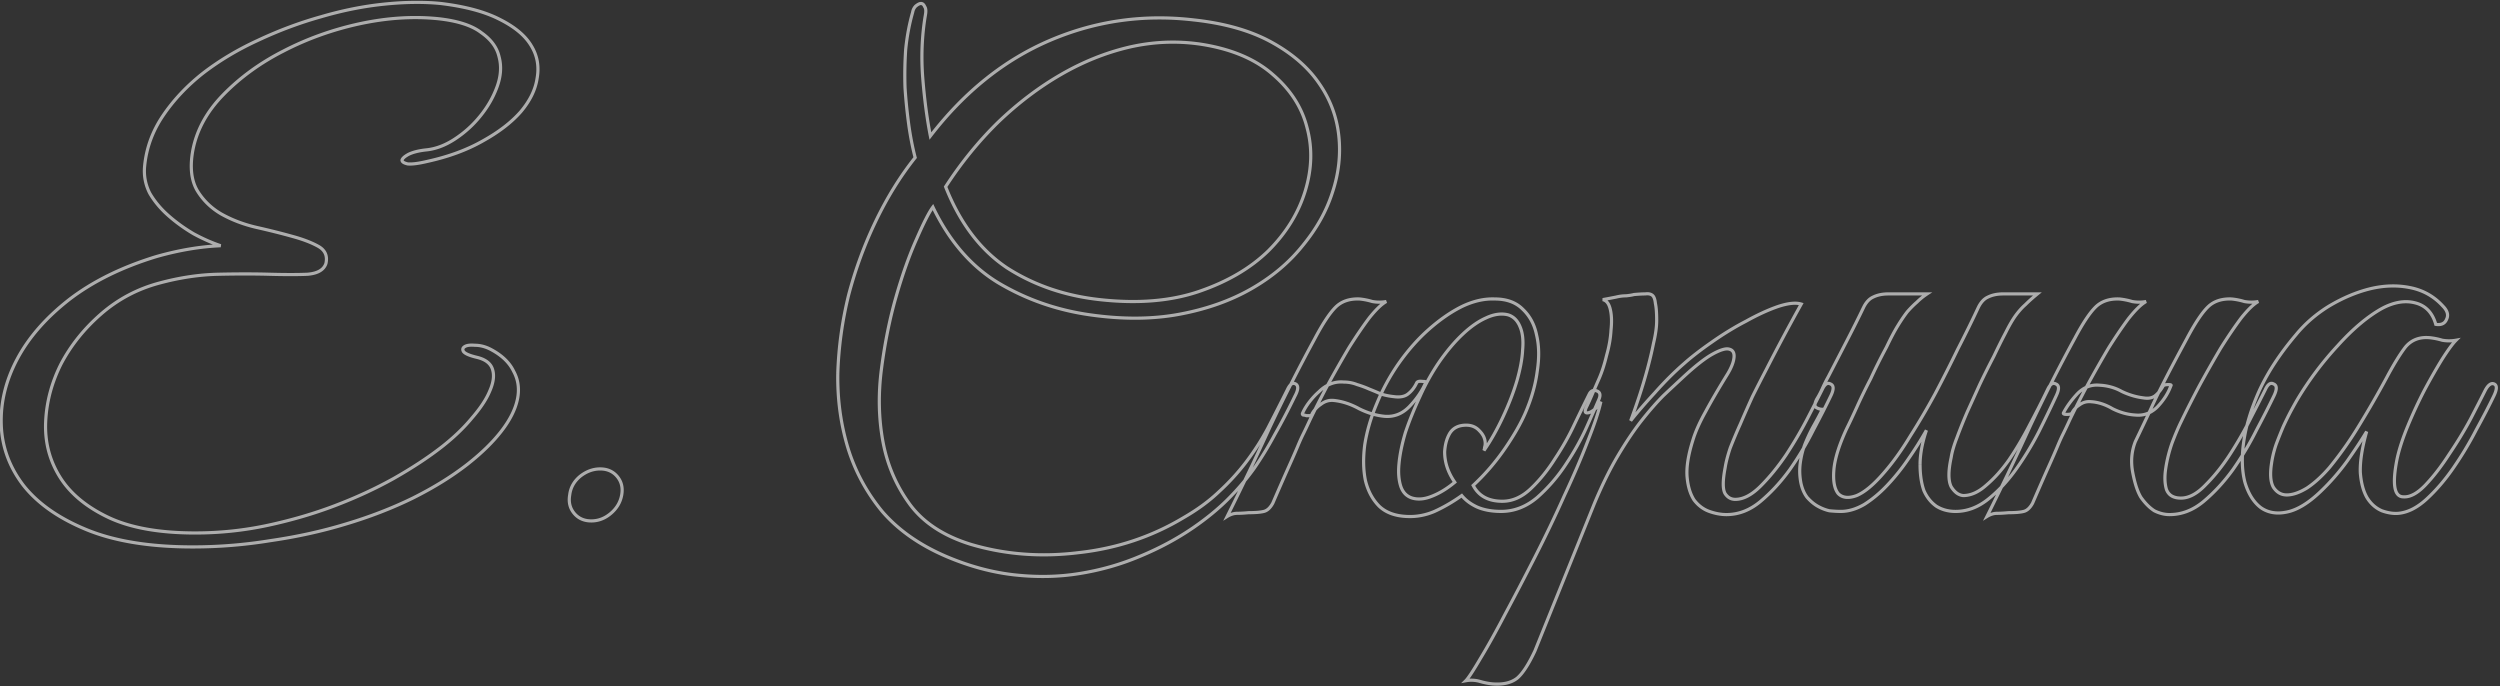 <svg width="1577" height="433" fill="none" xmlns="http://www.w3.org/2000/svg"><rect width="100%" height="100%" fill="#333333" stroke="none"/><mask id="a" maskUnits="userSpaceOnUse" x="-1" y="0" width="1577" height="433" fill="#000"><path fill="#fff" d="M-1 0h1577v433H-1z"/><path d="M309.2 220.2c7.2 3.733 12.133 8.4 14.8 14 2.933 5.333 3.733 11.2 2.4 17.6-1.333 6.4-4.667 13.067-10 20s-12.4 13.867-21.2 20.8c-9.867 7.733-21.467 14.933-34.8 21.6-13.067 6.4-27.2 11.867-42.4 16.4-14.933 4.533-30.667 8-47.2 10.4a303.591 303.591 0 0 1-49.2 4c-26.933 0-49.2-3.6-66.8-10.8-17.6-7.2-30.933-16.533-40-28-8.8-11.467-13.467-24.133-14-38-.533-14.133 2.8-28 10-41.6C18 213 28.933 200.467 43.6 189c14.933-11.467 33.333-20.533 55.2-27.2 14.133-4 27.6-6.267 40.4-6.8-5.6-1.867-11.333-4.4-17.2-7.6-5.867-3.467-11.2-7.333-16-11.6-4.8-4.267-8.667-8.933-11.6-14-2.667-5.333-3.733-10.933-3.2-16.8 1.067-11.467 4.933-22.133 11.6-32s15.067-18.8 25.2-26.8c10.4-8 22-14.933 34.8-20.8 13.067-6.133 26.267-11.067 39.6-14.8 13.6-4 26.933-6.667 40-8 13.067-1.333 24.933-1.467 35.6-.4 15.467 1.867 27.867 5.2 37.2 10 9.6 4.8 16.267 10.4 20 16.8 3.733 6.133 4.933 12.933 3.6 20.4-1.067 7.2-4.533 14.267-10.4 21.2-5.867 6.667-13.867 12.8-24 18.4-9.867 5.6-21.467 9.867-34.8 12.8-5.6 1.333-9.733 1.867-12.4 1.6-2.4-.533-3.6-1.333-3.6-2.4.267-1.067 1.6-2.267 4-3.6 2.667-1.333 6.267-2.267 10.8-2.8 6.133-.533 12.267-2.8 18.4-6.8 6.133-4 11.467-8.8 16-14.4 4.8-5.867 8.4-12.133 10.8-18.8 2.4-6.667 2.8-12.933 1.2-18.8-1.333-5.867-5.067-10.933-11.2-15.2-5.867-4.533-14.933-7.467-27.2-8.8-15.733-1.6-32.267-.533-49.6 3.2-17.067 3.733-33.067 9.467-48 17.2-14.667 7.467-27.333 16.667-38 27.6C130.4 70.467 124 82.2 121.6 95c-1.867 10.4-.933 18.8 2.8 25.2 3.733 6.133 8.8 11.067 15.2 14.8 6.667 3.733 14 6.533 22 8.4 8.267 1.867 15.733 3.733 22.4 5.6 6.933 1.867 12.533 4 16.8 6.4 4.267 2.4 5.867 6 4.8 10.8-1.333 4-5.2 6.267-11.6 6.8-6.133.267-14.133.267-24 0-9.6-.267-20.4-.267-32.4 0s-24.4 2.133-37.2 5.6c-13.867 3.733-26.133 10.267-36.8 19.6-10.667 9.333-19.067 19.867-25.2 31.6-5.867 11.733-9.067 23.867-9.6 36.4-.533 12.533 2.4 24 8.8 34.4C44 311 54.133 319.533 68 326.2c13.867 6.667 32.267 10 55.2 10 15.467 0 30.667-1.6 45.6-4.8 14.933-3.2 29.067-7.333 42.4-12.4 13.333-5.067 25.733-10.8 37.2-17.2 11.733-6.667 21.867-13.333 30.4-20 7.467-5.867 13.733-11.867 18.8-18 5.333-6.133 9.067-11.733 11.2-16.8 2.4-5.333 3.067-9.867 2-13.6-1.067-4-4.4-6.667-10-8-4.533-1.067-7.333-2.267-8.4-3.6-.8-1.333-.533-2.4.8-3.2 1.333-.8 3.467-1.067 6.4-.8 3.2 0 6.4.8 9.6 2.4Zm82.972 92c-.8 4.533-3.067 8.4-6.8 11.6-3.733 3.2-7.867 4.8-12.4 4.8s-8.133-1.6-10.8-4.8c-2.667-3.2-3.6-7.067-2.8-11.6.533-4.533 2.667-8.4 6.4-11.6 4-3.2 8.267-4.8 12.8-4.8 4.533 0 8.133 1.6 10.8 4.8 2.667 3.2 3.6 7.067 2.8 11.6Zm424.719-62.4c-4.267 8.8-8.534 16.933-12.8 24.4-4 7.467-8.4 14.667-13.2 21.6-4.8 6.667-10.267 13.067-16.4 19.2-6.134 6.133-13.467 12.133-22 18-10.134 6.933-21.334 12.933-33.6 18-12 5.067-24.667 8.667-38 10.8-13.067 2.133-26.8 2.4-41.2.8-14.134-1.6-28.4-5.467-42.8-11.6-16.8-7.2-30.267-16.667-40.4-28.4-9.867-12-17.067-25.333-21.6-40-4.534-14.933-6.667-30.667-6.4-47.2.533-16.533 2.8-32.933 6.8-49.2 4.266-16.267 10-31.867 17.2-46.8 7.2-14.933 15.466-28.267 24.8-40-1.6-6.133-2.934-12.933-4-20.4a336.102 336.102 0 0 1-2.4-23.6c-.267-8-.134-16 .4-24 .8-8.267 2.266-16.133 4.4-23.6.266-1.6.933-2.933 2-4 1.333-1.067 2.4-1.6 3.2-1.6 1.066 0 1.866.667 2.4 2 .8 1.067.933 2.933.4 5.6-2.134 12.8-2.667 26-1.6 39.6 1.066 13.333 2.666 25.467 4.8 36.4 21.6-28 46.8-48.133 75.6-60.4 28.8-12.267 59.066-16.533 90.8-12.8 19.466 2.133 35.733 6.8 48.8 14 13.066 7.2 23.066 15.867 30 26 6.933 9.867 11.066 20.8 12.4 32.8 1.333 12 0 24-4 36-3.734 11.733-10 22.933-18.8 33.6-8.534 10.667-19.334 19.733-32.4 27.2-13.067 7.467-28.134 12.8-45.2 16-17.067 3.2-35.867 3.333-56.4.4-20.8-2.933-40-9.6-57.6-20-17.334-10.4-31.2-26.4-41.6-48-2.4 3.2-5.867 10-10.4 20.4-4.534 10.133-8.8 22.133-12.8 36s-7.067 28.933-9.2 45.2c-2.134 16-1.867 31.333.8 46 2.666 14.667 8.266 27.867 16.8 39.6 8.533 11.733 21.466 20.267 38.8 25.6 21.6 6.4 44.266 8.133 68 5.2 24-2.667 46-10 66-22 8.8-5.067 16.266-10.533 22.4-16.4 6.4-5.867 12.133-12.133 17.2-18.8a159.34 159.34 0 0 0 13.6-21.2c4-7.733 8.133-15.867 12.4-24.4 1.6-3.467 3.333-4.667 5.2-3.6 1.866 1.067 1.733 3.6-.4 7.6Zm-60-222c-14.934-2.133-29.867-1.467-44.8 2-14.667 3.467-28.934 9.2-42.8 17.2-13.867 8-27.067 18-39.6 30-12.267 12-23.334 25.6-33.2 40.8 9.066 22.933 22 40 38.8 51.2 17.066 10.933 36.533 17.6 58.4 20 24 2.667 44.933.933 62.8-5.2 17.866-6.133 32.4-14.667 43.6-25.6 11.2-11.2 18.933-23.733 23.2-37.6 4.266-13.867 4.666-27.2 1.2-40-3.2-12.8-10.4-24-21.6-33.6-11.2-9.867-26.534-16.267-46-19.2Zm251.589 224.4c-1.6 3.733-4.14 9.467-7.6 17.2-3.472 7.733-7.872 15.6-13.205 23.6a103.07 103.07 0 0 1-18 20.8c-6.933 5.867-14.533 8.8-22.8 8.8-5.867 0-10.933-.933-15.2-2.8-4-1.867-7.2-4.267-9.6-7.2-5.6 4-11.333 7.333-17.2 10-5.6 2.4-11.333 3.467-17.2 3.2-7.467-.267-13.333-2.4-17.6-6.4-4.267-4.267-7.2-9.733-8.8-16.4-1.333-6.667-1.467-14.133-.4-22.4 1.333-8.533 3.867-17.2 7.6-26 3.733-9.067 8.4-17.6 14-25.6 5.867-8.267 12.133-15.333 18.8-21.2 6.933-6.133 13.867-10.933 20.8-14.4 7.2-3.467 14.133-5.067 20.8-4.8 7.467 0 13.333 2.133 17.6 6.4 4.533 4.267 7.467 9.733 8.8 16.4 1.6 6.667 1.733 14.267.4 22.8-1.067 8.267-3.467 16.8-7.2 25.6-2.933 6.933-7.333 14.667-13.2 23.2-5.867 8.533-12.533 16.267-20 23.2 3.467 6.667 9.6 10 18.4 10 6.4 0 12.4-2.667 18-8s10.667-11.6 15.2-18.8c4.8-7.2 8.933-14.533 12.4-22 3.733-7.733 6.805-14 9.205-18.8 1.06-2.133 2.66-2.8 4.8-2 2.13.8 2.53 2.667 1.2 5.6Zm-57.205-53.6c-4.267-1.067-8.933-.4-14 2-4.8 2.133-9.733 5.6-14.8 10.4-5.067 4.8-10 10.667-14.8 17.6-4.533 6.667-8.533 13.867-12 21.6-3.733 8-6.8 15.6-9.2 22.8-2.133 7.2-3.467 13.733-4 19.6-.533 5.6-.133 10.4 1.2 14.4 1.333 3.733 3.733 6.133 7.2 7.2 3.733 1.067 7.867.667 12.4-1.2 4.8-1.867 9.6-4.8 14.4-8.8-4.267-6.133-6.4-12.533-6.4-19.2.267-4.533 1.333-8.4 3.2-11.6 2.133-3.467 5.6-5.2 10.4-5.2 3.467 0 6.267 1.2 8.4 3.6 2.4 2.4 3.6 5.067 3.6 8 0 .8-.133 1.6-.4 2.4 0 .533-.133 1.2-.4 2 4.267-6.133 8.267-13.2 12-21.2 3.733-8 6.667-15.6 8.8-22.8 2.133-7.467 3.333-14 3.6-19.6.533-5.867 0-10.667-1.6-14.4-1.6-4-4.133-6.533-7.6-7.6Zm-125.2 66.8c-1.6 3.467-2.933 6.267-4 8.4-1.067 2.133-2.267 4.8-3.6 8-1.333 3.2-3.2 7.467-5.6 12.8-2.4 5.333-5.733 12.933-10 22.8-1.6 2.933-3.467 4.667-5.6 5.2-2.133.533-5.333.8-9.6.8-2.933.267-5.333.4-7.2.4-2.133 0-4.267.667-6.4 2 9.6-19.2 18.667-38.133 27.2-56.8a1070.512 1070.512 0 0 1 28-55.2c5.067-9.6 9.467-16.267 13.2-20 3.733-3.733 8.8-5.467 15.2-5.2 2.667.267 5.333.8 8 1.6 2.933.533 5.867.533 8.8 0-2.933 1.6-6.533 5.067-10.8 10.4-4 5.333-8.267 11.6-12.8 18.8a800.444 800.444 0 0 0-13.2 23.2c-4.267 8-8.133 15.6-11.6 22.8Zm73.2-24c-2.133 5.067-5.467 10-10 14.8-4.533 4.8-9.867 6.933-16 6.4-5.333-.533-10.667-2.133-16-4.8-5.333-2.933-10.667-4.667-16-5.2-2.933-.267-5.6.533-8 2.4-2.4 1.6-4.267 3.6-5.6 6 0 .533-.4.933-1.2 1.2h-2.4c-.8-.267-1.467-.4-2-.4-.533-.267-.667-.667-.4-1.2 1.067-2.4 2.533-4.8 4.4-7.2 1.867-2.4 3.867-4.533 6-6.4 2.133-2.133 4.533-3.733 7.2-4.8 2.667-1.067 5.467-1.467 8.4-1.2 2.933 0 5.733.533 8.4 1.6 2.667.8 5.2 1.733 7.6 2.8 2.667 1.067 5.2 2.133 7.6 3.2 2.667.8 5.333 1.333 8 1.6 3.733.533 6.667 0 8.8-1.6 2.4-1.867 4.267-4.267 5.6-7.2.533-.8 1.733-1.067 3.6-.8 1.867 0 2.533.267 2 .8Zm68.95 169.2c-4 8.533-7.733 14.267-11.2 17.2-3.733 2.933-8.933 4.133-15.6 3.6a42.544 42.544 0 0 1-8-1.6c-2.933-.8-5.867-.933-8.8-.4 1.6-1.6 4.667-6.267 9.2-14 4.533-7.467 9.733-16.8 15.6-28 5.867-10.933 12.133-22.933 18.8-36 6.667-13.067 12.8-25.867 18.4-38.4 5.867-12.533 10.8-24 14.805-34.4 4.26-10.667 7.06-19.067 8.4-25.2-2.14 3.467-4.54 5.733-7.2 6.8-2.672.8-3.338-.267-2-3.2 1.06-2.133 2.4-5.067 4-8.8 1.6-3.733 2.93-6.8 4-9.2 1.86-4.267 3.46-9.2 4.8-14.8 1.6-5.6 2.53-10.933 2.8-16 .53-5.067.4-9.333-.4-12.8-.8-3.733-2.4-5.867-4.8-6.4a500.76 500.76 0 0 0 8.4-1.6c2.13-.533 4.26-.8 6.4-.8 2.4-.267 4-.533 4.8-.8 2.93-.267 5.33-.4 7.2-.4 1.86-.267 3.33 0 4.4.8 1.06.8 1.73 2.533 2 5.2.53 2.4.8 6 .8 10.8 0 4-.67 8.8-2 14.4-1.07 5.333-2.4 10.933-4 16.8-1.6 5.867-3.34 11.6-5.2 17.2-1.87 5.6-3.6 10.533-5.2 14.8 4-5.067 9.06-10.933 15.2-17.6 6.13-6.933 12.26-13.067 18.4-18.4 4.8-4.267 10.66-8.8 17.6-13.6 7.2-5.067 14.4-9.467 21.6-13.2 7.2-4 13.86-7.067 20-9.2 6.4-2.133 11.33-2.667 14.8-1.6-8 14.4-15.34 28.133-22 41.2-2.94 5.6-5.87 11.333-8.8 17.2-2.67 5.867-5.2 11.6-7.6 17.2-2.4 5.333-4.54 10.4-6.4 15.2-1.6 4.8-2.67 8.933-3.21 12.4-1.59 8.267-1.59 13.733 0 16.4 1.61 2.4 3.74 3.6 6.41 3.6 5.06 0 10.4-2.8 16-8.4 5.6-5.6 10.93-12.133 16-19.6 5.06-7.733 9.6-15.467 13.6-23.2 4-7.733 7.06-13.733 9.2-18 1.6-3.467 3.33-4.667 5.2-3.6 2.13.8 2.26 3.2.4 7.2-2.94 6.133-6.67 13.467-11.2 22-4.27 8.533-9.2 16.8-14.8 24.8-5.6 7.733-11.74 14.4-18.4 20-6.67 5.6-13.87 8.4-21.6 8.4-3.47 0-7.07-.667-10.8-2-3.74-1.333-6.94-3.733-9.6-7.2-2.4-3.733-3.87-8.533-4.4-14.4-.54-6.133.66-13.867 3.6-23.2 1.6-5.333 4.26-11.333 8-18 3.73-6.933 8.4-14.933 14-24 2.4-4 3.73-7.467 4-10.4.26-2.933-.8-4.667-3.2-5.2-2.14-.533-5.6.533-10.4 3.2-4.8 2.667-11.07 7.6-18.8 14.8-3.47 3.2-7.47 6.933-12 11.2-4.27 4.267-8.94 9.6-14.01 16-4.79 6.133-9.73 13.467-14.79 22-5.07 8.533-10 18.533-14.8 30l-37.605 93.2Zm328.955-161.2c-3.2 6.933-6.93 14.667-11.2 23.2a190.574 190.574 0 0 1-14.4 23.6c-5.33 7.467-11.2 13.733-17.6 18.8-6.4 5.067-13.2 7.6-20.4 7.6-4.53 0-8.53-1.067-12-3.2-3.46-2.4-6.13-5.733-8-10-1.6-4.533-2.4-10-2.4-16.4 0-6.4 1.34-13.6 4-21.6-3.46 6.133-7.33 12.267-11.6 18.4-4 5.867-8.4 11.333-13.2 16.4-4.53 4.8-9.33 8.8-14.4 12-5.06 2.933-10 4.4-14.8 4.4-2.13 0-4.53-.133-7.2-.4-2.4-.533-4.8-1.467-7.2-2.8-2.4-1.333-4.66-3.2-6.8-5.6-1.86-2.4-3.2-5.467-4-9.2-.8-4.267-.93-8.4-.4-12.4.54-4 1.47-7.867 2.8-11.6 1.6-4 3.34-7.733 5.2-11.2 2.14-3.733 4.14-7.467 6-11.2-1.33 0-2.66-.4-4-1.2-1.06-.8-.93-2.533.4-5.2 1.34-2.133 2.54-4.4 3.6-6.8 1.07-2.4 2.27-4.8 3.6-7.2l12-23.2c4-7.733 7.47-14.667 10.4-20.8 1.6-3.2 3.6-5.333 6-6.4 2.67-1.333 5.87-2 9.6-2h24.4c-2.4 1.6-4.53 3.333-6.4 5.2-1.86 1.6-3.86 3.6-6 6-1.86 2.4-3.86 5.333-6 8.8-2.13 3.467-4.53 8-7.2 13.6-3.73 6.933-7.06 13.6-10 20-2.93 5.6-5.73 11.333-8.4 17.2-2.66 5.867-4.93 10.667-6.8 14.4-4.8 10.4-7.46 19.067-8 26-.53 6.933.4 11.867 2.8 14.8 2.67 2.667 6.54 3.067 11.6 1.2 5.07-2.133 10.8-6.933 17.2-14.4 5.6-6.4 11.07-14 16.4-22.8 5.6-8.8 10.94-17.867 16-27.2a936.47 936.47 0 0 0 14.4-28.4c4.8-9.333 9.07-18 12.8-26 1.6-3.2 3.6-5.333 6-6.4 2.67-1.333 5.87-2 9.6-2h21.6c-2.93 2.4-5.46 4.667-7.6 6.8-2.13 1.867-4.26 4.267-6.4 7.2-1.86 2.667-3.86 6.133-6 10.4-2.13 4-4.66 9.067-7.6 15.2a562.43 562.43 0 0 0-8.8 17.6c-2.66 5.867-5.33 11.733-8 17.6-2.4 5.6-4.53 10.933-6.4 16-1.86 4.8-3.06 8.933-3.6 12.4-1.86 8.533-1.86 14.667 0 18.4 2.14 3.467 4.67 5.333 7.6 5.6 4.8 0 9.6-2.133 14.4-6.4 5.07-4.267 9.87-9.6 14.4-16 4.54-6.667 8.8-13.867 12.8-21.6 4.27-8 8.14-15.6 11.6-22.8 1.6-3.467 3.34-4.667 5.2-3.6 2.14.8 2.27 3.2.4 7.2Zm8.17 16c-1.6 3.467-2.93 6.267-4 8.4-1.06 2.133-2.26 4.8-3.6 8-1.33 3.2-3.2 7.467-5.6 12.8-2.4 5.333-5.73 12.933-10 22.8-1.6 2.933-3.46 4.667-5.6 5.2-2.13.533-5.33.8-9.6.8-2.93.267-5.33.4-7.2.4-2.13 0-4.26.667-6.4 2 9.6-19.2 18.67-38.133 27.2-56.8a1076.14 1076.14 0 0 1 28-55.2c5.07-9.6 9.47-16.267 13.2-20 3.74-3.733 8.8-5.467 15.2-5.2 2.67.267 5.34.8 8 1.6 2.94.533 5.87.533 8.8 0-2.93 1.6-6.53 5.067-10.8 10.4-4 5.333-8.26 11.6-12.8 18.8a834.69 834.69 0 0 0-13.2 23.2c-4.26 8-8.13 15.6-11.6 22.8Zm70.8 0c-1.86 3.733-3.86 8.4-6 14-1.86 5.333-3.2 10.667-4 16-.8 5.067-.66 9.467.4 13.2 1.34 3.733 4.4 5.6 9.2 5.6 5.07 0 10.27-2.8 15.6-8.4 5.6-5.6 10.8-12.133 15.6-19.6 4.8-7.467 9.07-14.933 12.8-22.4 4-7.733 7.07-13.733 9.2-18 1.6-3.467 3.34-4.667 5.2-3.6 2.14.8 2.27 3.2.4 7.2-2.93 6.133-6.66 13.467-11.2 22-4.26 8.533-9.2 16.8-14.8 24.8-5.6 7.733-11.73 14.4-18.4 20-6.66 5.6-13.86 8.4-21.6 8.4-3.2 0-6.4-.8-9.6-2.4-2.93-1.867-5.73-4.667-8.4-8.4-2.13-3.467-3.86-8.667-5.2-15.6-1.33-6.933-.8-13.467 1.6-19.6 3.2-6.667 6-12.533 8.4-17.6 2.4-5.333 4.8-10.4 7.2-15.2 2.4-4.8 4.94-9.733 7.6-14.8 2.67-5.067 5.74-10.8 9.2-17.2 5.07-9.6 9.47-16.267 13.2-20 3.74-3.733 8.8-5.467 15.2-5.2 2.67.267 5.34.8 8 1.6 2.94.533 5.87.533 8.8 0-2.93 1.6-6.53 5.067-10.8 10.4-4 5.333-8.26 11.6-12.8 18.8a834.69 834.69 0 0 0-13.2 23.2c-4.26 8-8.13 15.6-11.6 22.8Zm-6.8-22c-1.6 4.533-4.4 8.933-8.4 13.2-4 4-8.66 5.733-14 5.2-4.8-.267-9.6-1.6-14.4-4-4.53-2.667-9.06-4.133-13.6-4.4-2.66-.267-5.06.4-7.2 2-2.13 1.333-3.73 3.067-4.8 5.2-.26.533-1.33.8-3.2.8-1.86 0-2.53-.4-2-1.2 2.14-4 5.07-8 8.8-12 4-4 8.67-5.733 14-5.2 5.07.267 9.74 1.6 14 4 4.54 2.133 9.07 3.467 13.6 4 3.2.533 5.74 0 7.6-1.6 1.87-1.6 3.47-3.6 4.8-6 .54-.533 1.6-.8 3.2-.8s2.14.267 1.6.8Zm203.94 6c-2.93 6.133-6.67 13.333-11.2 21.6a220.82 220.82 0 0 1-14.4 24c-5.33 7.733-11.07 14.4-17.2 20-5.87 5.333-11.73 8.267-17.6 8.8-3.2.267-6.67-.267-10.4-1.6-3.73-1.6-6.8-4.267-9.2-8-2.4-4-3.87-9.333-4.4-16-.27-6.933 1.07-15.6 4-26-3.2 5.333-7.33 11.6-12.4 18.8-5.07 6.933-10.53 13.2-16.4 18.8-7.73 7.467-14.93 11.867-21.6 13.2-6.4 1.333-11.87.4-16.4-2.8-4.53-3.467-7.87-8.8-10-16-1.87-7.2-2.13-15.6-.8-25.2 1.33-9.867 4.53-20.533 9.6-32 5.33-11.733 13.07-23.6 23.2-35.6 5.87-7.2 12.93-13.333 21.2-18.4 8.53-5.067 17.07-8.667 25.6-10.8 8.8-2.133 17.2-2.4 25.2-.8 8.27 1.6 15.2 5.467 20.8 11.6 2.93 2.933 3.73 5.733 2.4 8.4-1.07 2.667-3.33 3.733-6.8 3.2-2.13-7.467-6.53-12-13.2-13.6-6.4-1.6-13.33-.4-20.8 3.6-9.07 5.067-18.4 12.933-28 23.6-9.6 10.4-18 21.6-25.2 33.6-.8 1.333-2 3.467-3.6 6.4-1.6 2.933-3.33 6.4-5.2 10.4a280.56 280.56 0 0 0-4.8 12c-1.33 4-2.27 7.867-2.8 11.6-1.07 6.933-.67 12 1.2 15.2 2.13 3.2 4.93 4.8 8.4 4.8 3.73 0 8-1.467 12.8-4.4 4.8-3.2 9.6-7.6 14.4-13.2a231.02 231.02 0 0 0 18.8-26.8 629.33 629.33 0 0 0 16.8-29.2c4.53-8.533 8.53-15.067 12-19.6 3.73-4.533 8.8-6.533 15.2-6 2.67.267 5.33.8 8 1.6 2.93.533 5.87.533 8.8 0-2.13 2.133-5.07 6.133-8.8 12-3.47 5.6-7.2 12.133-11.2 19.6-3.73 7.2-7.2 14.667-10.4 22.4-3.2 7.733-5.47 14.667-6.8 20.8-3.2 16-1.87 24 4 24 4.27.267 8.93-2.267 14-7.6s10-11.733 14.8-19.2c5.07-7.467 9.6-14.933 13.6-22.4 4-7.733 7.07-13.733 9.2-18 1.87-3.467 3.73-4.8 5.6-4 1.87.8 1.87 3.2 0 7.2Z"/></mask><path d="m309.2 220.2.46-.888-.006-.003-.007-.003-.447.894Zm14.8 14-.903.43.013.026.014.026.876-.482Zm2.4 17.6.979.204-.979-.204Zm-10 20 .793.61-.793-.61Zm-21.2 20.8.617.787.002-.002-.619-.785Zm-34.8 21.6.44.898.007-.004-.447-.894ZM218 330.6l-.286-.958-.004.001.29.957ZM170.8 341l-.144-.99-.009.002-.009.001.162.987Zm-116-6.8.379-.926-.379.926Zm-40-28-.793.609.004.006.005.005.784-.62Zm-14-38-1 .038 1-.038Zm10-41.6.884.468-.884-.468ZM43.6 189l-.609-.793-.007.005.616.788Zm55.2-27.2-.272-.962-.01.003-.01.002.292.957Zm40.4-6.8.042.999.274-1.948-.316.949Zm-17.2-7.6-.509.861.015.009.015.008.479-.878Zm-16-11.6.664-.747-.664.747Zm-11.6-14-.894.447.013.028.016.026.865-.501ZM91.2 105l-.996-.093v.002l.996.091Zm11.6-32 .829.56-.829-.56ZM128 46.2l-.61-.793-.01.008.62.785Zm34.8-20.8.417.91.008-.005-.425-.905Zm39.6-14.8.27.963.012-.004-.282-.959Zm40-8 .102.995-.102-.995Zm35.6-.4.12-.993-.01-.001-.01-.001-.1.995Zm37.2 10-.457.89.01.004.447-.894Zm20 16.8-.864.504.005.008.005.008.854-.52Zm3.6 20.4-.984-.176-.003.015-.002.014.989.147Zm-10.4 21.2.751.66.006-.007.006-.007-.763-.646Zm-24 18.4-.484-.875-.01.005.494.87Zm-34.8 12.8-.215-.977-.008.002-.009.002.232.973Zm-12.4 1.6-.217.976.058.013.06.006.099-.995Zm-3.6-2.4-.97-.243-.03.12V101h1Zm4-3.6-.447-.894-.02.01-.019.01.486.874Zm10.8-2.8-.087-.996-.015.001-.015.002.117.993Zm18.4-6.8.546.838-.546-.838Zm16-14.4-.774-.633-.003.004.777.629Zm10.8-18.8.941.339-.941-.339Zm1.2-18.8-.975.222.005.02.005.021.965-.263Zm-11.2-15.2-.611.791.019.016.021.014.571-.821Zm-27.2-8.8.108-.994h-.007l-.101.994ZM226.8 15l-.211-.978-.003.001.214.977Zm-48 17.2.454.891.006-.003-.46-.888Zm-38 27.6-.716-.698.716.698ZM121.6 95l-.983-.184-.001.007.984.177Zm2.8 25.2-.864.504.005.008.005.008.854-.52Zm15.2 14.8-.504.864.008.004.007.004.489-.872Zm22 8.4-.227.974.007.001.22-.975ZM184 149l-.27.963.01.003.26-.966Zm16.8 6.4-.49.872.49-.872Zm4.8 10.8.949.316.016-.049.011-.05-.976-.217ZM194 173l.043.999.02-.001.02-.001L194 173Zm-24 0-.028 1h.001l.027-1Zm-32.4 0-.022-1 .022 1Zm-37.2 5.6.26.966.001-.001-.261-.965Zm-36.8 19.6-.659-.753.659.753Zm-25.2 31.6-.886-.463-.004.008-.004.008.894.447Zm-9.6 36.4 1 .043-1-.043Zm8.8 34.4-.852.524.852-.524ZM68 326.2l-.433.901.433-.901Zm100.8 5.2.21.978-.21-.978Zm42.4-12.4-.355-.935.355.935Zm37.2-17.2.487.873.007-.004-.494-.869Zm30.4-20 .616.788.002-.002-.618-.786Zm18.8-18-.755-.656-.008.009-.008.01.771.637Zm11.2-16.8-.912-.41-.005.011-.005.011.922.388Zm2-13.6-.966.258.002.008.003.009.961-.275Zm-10-8 .232-.973h-.003l-.229.973Zm-8.4-3.6-.857.514.034.058.042.053.781-.625Zm7.2-4-.091.996.046.004h.045v-1Zm9.14 3.288c7.066 3.664 11.809 8.192 14.357 13.542l1.806-.86c-2.786-5.85-7.909-10.655-15.243-14.458l-.92 1.776Zm14.384 13.594c2.809 5.108 3.586 10.729 2.297 16.914l1.958.408c1.378-6.615.554-12.727-2.503-18.286l-1.752.964Zm2.297 16.914c-1.294 6.211-4.543 12.742-9.814 19.594l1.586 1.22c5.395-7.015 8.813-13.817 10.186-20.406l-1.958-.408Zm-9.814 19.594c-5.271 6.853-12.274 13.729-21.026 20.624l1.238 1.571c8.848-6.97 15.978-13.961 21.374-20.975l-1.586-1.22Zm-21.024 20.623c-9.805 7.685-21.346 14.85-34.63 21.493l.894 1.788c13.383-6.691 25.042-13.925 34.97-21.707l-1.234-1.574Zm-34.623 21.489c-13.013 6.374-27.094 11.821-42.246 16.34l.572 1.916c15.248-4.547 29.433-10.034 42.554-16.46l-.88-1.796Zm-42.25 16.341c-14.883 4.518-30.567 7.974-47.054 10.367l.288 1.98c16.579-2.407 32.362-5.884 47.346-10.433l-.58-1.914Zm-47.072 10.37A302.608 302.608 0 0 1 121.6 344v2c16.587 0 33.041-1.338 49.362-4.013l-.324-1.974ZM121.6 344c-26.853 0-48.98-3.591-66.421-10.726l-.758 1.852C72.181 342.391 94.587 346 121.6 346v-2Zm-66.421-10.726c-17.488-7.153-30.662-16.397-39.595-27.694l-1.568 1.24c9.2 11.637 22.693 21.059 40.405 28.306l.758-1.852Zm-39.586-27.683c-8.68-11.31-13.269-23.779-13.794-37.429l-1.998.076c.541 14.083 5.285 26.947 14.206 38.571l1.586-1.218ZM1.8 268.162c-.526-13.942 2.76-27.635 9.885-41.094l-1.768-.936C2.641 239.873-.74 253.913-.199 268.238l1.998-.076Zm9.885-41.094c7.122-13.453 17.953-25.882 32.532-37.28l-1.232-1.576c-14.755 11.536-25.79 24.173-33.068 37.92l1.768.936Zm32.525-37.275c14.82-11.38 33.107-20.398 54.883-27.036l-.584-1.914c-21.957 6.695-40.47 15.81-55.517 27.364l1.218 1.586Zm54.863-27.031c14.069-3.982 27.458-6.233 40.17-6.763l-.084-1.998c-12.888.537-26.433 2.819-40.63 6.837l.544 1.924Zm40.444-8.711c-5.537-1.845-11.216-4.354-17.037-7.529l-.958 1.756c5.912 3.225 11.7 5.783 17.363 7.671l.632-1.898Zm-17.007-7.512c-5.815-3.436-11.096-7.265-15.845-11.486l-1.328 1.494c4.851 4.312 10.237 8.216 16.155 11.714l1.018-1.722Zm-15.845-11.486c-4.728-4.203-8.524-8.788-11.399-13.754l-1.73 1.002c2.991 5.168 6.929 9.916 11.801 14.246l1.328-1.494Zm-11.37-13.7c-2.584-5.169-3.614-10.583-3.098-16.262l-1.992-.182c-.55 6.055.553 11.841 3.302 17.338l1.788-.894Zm-3.098-16.26c1.05-11.294 4.857-21.8 11.433-31.533l-1.658-1.12c-6.757 10.001-10.684 20.828-11.767 32.467l1.992.186Zm11.433-31.533c6.604-9.775 14.931-18.634 24.991-26.575l-1.24-1.57c-10.207 8.059-18.68 17.066-25.409 27.025l1.658 1.12Zm24.981-26.567c10.336-7.951 21.87-14.846 34.607-20.684l-.834-1.818c-12.863 5.896-24.529 12.867-34.993 20.916l1.22 1.586Zm34.615-20.688c13.019-6.11 26.167-11.024 39.445-14.742l-.54-1.926c-13.388 3.749-26.64 8.702-39.755 14.858l.85 1.81Zm39.457-14.746c13.546-3.984 26.819-6.638 39.82-7.964l-.203-1.99c-13.133 1.34-26.527 4.02-40.181 8.036l.564 1.918Zm39.82-7.964c13.014-1.328 24.812-1.459 35.399-.4l.199-1.99c-10.747-1.075-22.682-.939-35.801.4l.203 1.99Zm35.378-.402c15.401 1.858 27.673 5.17 36.863 9.896l.914-1.778c-9.476-4.874-22.004-8.23-37.537-10.104l-.24 1.986Zm36.873 9.901c9.5 4.75 15.983 10.237 19.583 16.41l1.728-1.008c-3.866-6.627-10.717-12.34-20.417-17.19l-.894 1.788Zm19.593 16.426c3.599 5.912 4.763 12.463 3.47 19.704l1.968.352c1.374-7.692.138-14.742-3.73-21.096l-1.708 1.04Zm3.465 19.733c-1.034 6.975-4.398 13.875-10.174 20.701l1.526 1.292c5.958-7.04 9.526-14.274 10.626-21.7l-1.978-.293ZM327.649 69.94c-5.771 6.559-13.671 12.625-23.733 18.186l.968 1.75c10.205-5.64 18.305-11.84 24.267-18.614l-1.502-1.322ZM303.906 88.13c-9.764 5.542-21.266 9.777-34.521 12.693l.43 1.954c13.412-2.951 25.109-7.25 35.079-12.907l-.988-1.74Zm-34.538 12.697c-5.586 1.33-9.58 1.827-12.068 1.578l-.199 1.99c2.844.285 7.118-.286 12.731-1.622l-.464-1.946Zm-11.951 1.597c-1.152-.256-1.913-.556-2.362-.856-.43-.287-.455-.481-.455-.568h-2c0 .979.575 1.719 1.345 2.232.751.5 1.79.867 3.038 1.144l.434-1.952Zm-2.847-1.181c.063-.254.295-.657.899-1.2.589-.53 1.452-1.122 2.617-1.769l-.972-1.748c-1.235.686-2.239 1.361-2.983 2.03-.73.657-1.298 1.388-1.501 2.201l1.94.486Zm3.477-2.949c2.524-1.261 5.997-2.175 10.47-2.7l-.234-1.987c-4.594.54-8.32 1.494-11.13 2.899l.894 1.788Zm10.44-2.698c6.325-.55 12.614-2.886 18.859-6.958l-1.092-1.676c-6.022 3.927-12 6.125-17.941 6.642l.174 1.992Zm18.859-6.958c6.22-4.056 11.631-8.926 16.231-14.609l-1.554-1.258c-4.467 5.517-9.722 10.247-15.769 14.191l1.092 1.676Zm16.228-14.605c4.867-5.948 8.526-12.313 10.967-19.094l-1.882-.678c-2.359 6.553-5.9 12.72-10.633 18.506l1.548 1.266Zm10.967-19.094c2.458-6.827 2.886-13.306 1.224-19.402l-1.93.526c1.538 5.637 1.166 11.692-1.176 18.198l1.882.678Zm1.234-19.36c-1.401-6.166-5.318-11.427-11.604-15.8l-1.142 1.642c5.98 4.16 9.53 9.032 10.796 14.6l1.95-.443Zm-11.564-15.77c-6.079-4.698-15.362-7.662-27.703-9.003l-.216 1.988c12.192 1.325 21.043 4.229 26.697 8.597l1.222-1.582Zm-27.71-9.004c-15.849-1.612-32.488-.535-49.912 3.217l.422 1.956c17.243-3.714 33.67-4.771 49.288-3.183l.202-1.99Zm-49.915 3.218c-17.149 3.751-33.232 9.514-48.246 17.289l.92 1.776c14.852-7.692 30.769-13.396 47.754-17.111l-.428-1.954Zm-48.24 17.286c-14.756 7.512-27.513 16.775-38.262 27.793l1.432 1.396c10.585-10.849 23.161-19.986 37.738-27.407l-.908-1.782Zm-38.262 27.793c-10.517 10.787-17.025 22.693-19.467 35.714l1.966.368c2.358-12.579 8.65-24.14 18.933-34.686l-1.432-1.396Zm-19.468 35.721c-1.891 10.536-.975 19.203 2.92 25.881l1.728-1.008c-3.572-6.122-4.522-14.255-2.68-24.52l-1.968-.353Zm2.93 25.897c3.822 6.28 9.011 11.329 15.55 15.144l1.008-1.728c-6.261-3.652-11.206-8.469-14.85-14.456l-1.708 1.04Zm15.565 15.152c6.755 3.783 14.177 6.615 22.262 8.502l.454-1.948c-7.915-1.847-15.16-4.614-21.738-8.299l-.978 1.745Zm22.269 8.503c8.253 1.864 15.703 3.727 22.35 5.588l.54-1.926c-6.687-1.872-14.17-3.743-22.45-5.612l-.44 1.95Zm22.36 5.591c6.887 1.854 12.401 3.961 16.57 6.306l.98-1.744c-4.364-2.455-10.05-4.614-17.03-6.494l-.52 1.932Zm16.57 6.306c1.992 1.12 3.283 2.474 3.976 4.034.694 1.56.836 3.433.338 5.677l1.952.434c.568-2.557.444-4.883-.462-6.923-.907-2.04-2.549-3.686-4.824-4.966l-.98 1.744Zm4.341 9.612c-1.145 3.436-4.495 5.6-10.734 6.119l.166 1.994c6.561-.547 10.945-2.917 12.466-7.481l-1.898-.632Zm-10.694 6.117c-6.101.265-14.075.266-23.93-.001l-.054 2c9.878.267 17.904.267 24.07-.001l-.086-1.998ZM170.028 172c-9.62-.267-20.437-.267-32.45 0l.044 2c11.987-.267 22.77-.267 32.35 0l.056-2Zm-32.45 0c-12.089.269-24.569 2.149-37.439 5.635l.522 1.93c12.73-3.447 25.05-5.301 36.961-5.565l-.044-2Zm-37.438 5.634c-14.012 3.773-26.415 10.378-37.199 19.813l1.317 1.506c10.55-9.232 22.68-15.693 36.402-19.387l-.52-1.932Zm-37.199 19.813c-10.753 9.409-19.233 20.039-25.427 31.89l1.772.926c6.072-11.616 14.392-22.053 24.972-31.31l-1.316-1.506Zm-25.435 31.906c-5.927 11.853-9.166 24.124-9.705 36.804l1.998.086c.527-12.387 3.689-24.383 9.495-35.996l-1.788-.894ZM27.8 266.157c-.542 12.727 2.44 24.392 8.947 34.967l1.704-1.048c-6.293-10.225-9.178-21.494-8.653-33.833l-1.998-.086Zm8.947 34.967c6.524 10.601 16.824 19.249 30.819 25.977l.866-1.802c-13.738-6.605-23.705-15.024-29.981-25.223l-1.704 1.048Zm30.819 25.977c14.051 6.756 32.617 10.099 55.633 10.099v-2c-22.851 0-41.085-3.324-54.767-9.901l-.866 1.802ZM123.2 337.2c15.536 0 30.806-1.607 45.81-4.822l-.42-1.956c-14.863 3.185-29.993 4.778-45.39 4.778v2Zm45.81-4.822c14.979-3.21 29.161-7.357 42.545-12.443l-.71-1.87c-13.283 5.048-27.367 9.167-42.255 12.357l.42 1.956Zm42.545-12.443c13.375-5.083 25.82-10.836 37.332-17.262l-.974-1.746c-11.421 6.374-23.777 12.087-37.068 17.138l.71 1.87Zm37.339-17.266c11.766-6.685 21.942-13.378 30.522-20.081l-1.232-1.576c-8.486 6.63-18.577 13.27-30.278 19.919l.988 1.738Zm30.524-20.083c7.512-5.902 13.833-11.951 18.953-18.149l-1.542-1.274c-5.013 6.069-11.226 12.02-18.647 17.851l1.236 1.572Zm18.937-18.13c5.373-6.179 9.178-11.869 11.367-17.068l-1.844-.776c-2.077 4.934-5.739 10.444-11.033 16.532l1.51 1.312Zm11.357-17.046c2.45-5.443 3.207-10.234 2.05-14.285l-1.923.55c.975 3.416.399 7.692-1.951 12.915l1.824.82Zm2.054-14.268c-1.197-4.489-4.935-7.334-10.734-8.715l-.464 1.946c5.401 1.286 8.33 3.774 9.266 7.285l1.932-.516Zm-10.737-8.715c-2.236-.527-4.008-1.078-5.335-1.646-1.35-.579-2.135-1.132-2.513-1.606l-1.562 1.25c.688.86 1.837 1.573 3.287 2.194 1.473.632 3.368 1.214 5.665 1.754l.458-1.946Zm-7.771-3.142c-.321-.534-.334-.857-.288-1.042.046-.186.21-.465.745-.786l-1.029-1.714c-.799.479-1.436 1.133-1.656 2.014-.22.882.033 1.759.513 2.557l1.715-1.029Zm.457-1.828c1.049-.629 2.911-.923 5.794-.661l.182-1.992c-2.983-.271-5.388-.032-7.005.939l1.029 1.714Zm5.885-.657c3.027 0 6.075.756 9.153 2.294l.894-1.788c-3.322-1.662-6.674-2.506-10.047-2.506v2Zm92.572 93.4-.985-.174.985.174Zm-6.8 11.6.651.759-.651-.759Zm-23.2 0 .768-.64-.768.64Zm-2.8-11.6.985.174.005-.029.003-.028-.993-.117Zm6.4-11.6-.625-.781-.013.011-.013.011.651.759Zm23.6 0-.768.64.768-.64Zm1.815 11.426c-.757 4.289-2.895 7.954-6.466 11.015l1.302 1.518c3.896-3.339 6.291-7.408 7.134-12.185l-1.97-.348Zm-6.466 11.015c-3.569 3.059-7.475 4.559-11.749 4.559v2c4.793 0 9.153-1.7 13.051-5.041l-1.302-1.518Zm-11.749 4.559c-4.266 0-7.574-1.49-10.032-4.44l-1.536 1.28c2.875 3.45 6.768 5.16 11.568 5.16v-2Zm-10.032-4.44c-2.457-2.948-3.338-6.508-2.583-10.786l-1.97-.348c-.845 4.789.14 8.962 3.017 12.414l1.536-1.28Zm-2.575-10.843c.502-4.264 2.499-7.907 6.058-10.958l-1.302-1.518c-3.908 3.349-6.177 7.439-6.742 12.242l1.986.234Zm6.032-10.936c3.847-3.078 7.898-4.581 12.175-4.581v-2c-4.79 0-9.272 1.697-13.425 5.019l1.25 1.562Zm12.175-4.581c4.266 0 7.573 1.49 10.032 4.44l1.536-1.28c-2.875-3.45-6.768-5.16-11.568-5.16v2Zm10.032 4.44c2.457 2.948 3.338 6.508 2.583 10.786l1.97.348c.845-4.789-.14-8.962-3.017-12.414l-1.536 1.28Zm428.287-51.44-.883-.471-.009.017-.008.018.9.436Zm-12.8 24.4-.869-.496-.006.012-.007.012.882.472Zm-13.2 21.6.811.584.006-.007.005-.008-.822-.569Zm-16.4 19.2-.707-.707.707.707Zm-22 18 .564.825.002-.001-.566-.824Zm-33.6 18-.382-.924-.007.003.389.921Zm-38 10.8-.158-.987h-.004l.162.987Zm-41.2.8-.113.994h.002l.111-.994Zm-42.8-11.6-.394.919.002.001.392-.92Zm-40.4-28.4-.773.635.008.009.008.01.757-.654Zm-21.6-40-.957.29.001.005.956-.295Zm-6.4-47.2-1-.032v.016l1 .016Zm6.8-49.2-.968-.254-.002.008-.001.007.971.239Zm17.2-46.8-.901-.434.901.434Zm24.8-40 .782.623.311-.392-.126-.483-.967.252Zm-4-20.4-.991.137.001.004.99-.141Zm-2.4-23.6-1 .033.001.017.001.017.998-.067Zm.4-24-.996-.096-.001.015-.001.015.998.066Zm4.4-23.6.961.275.016-.055.009-.056-.986-.164Zm2-4-.625-.78-.043.034-.039.039.707.707Zm5.6.4-.929.371.049.123.08.106.8-.6Zm.4 5.6-.981-.196-.003.016-.003.016.987.164Zm-1.6 39.6-.997.078v.002l.997-.08Zm4.8 36.4-.982.192.423 2.169 1.35-1.75-.791-.611Zm166.4-73.2-.117.993.008.001.109-.994Zm48.8 14 .482-.876-.482.876Zm30 26-.826.565.007.01.819-.575Zm8.4 68.8-.949-.316-.004.013.953.303Zm-18.8 33.6-.772-.636-.005.005-.004.006.781.625Zm-32.4 27.2-.497-.868.497.868Zm-101.6 16.4.141-.99h-.002l-.139.99Zm-57.6-20-.515.857.006.004.509-.861Zm-41.6-48 .901-.434-.714-1.482-.987 1.316.8.6Zm-10.4 20.4.912.408.004-.008-.916-.4Zm-12.8 36 .96.277-.96-.277Zm-9.2 45.2.991.132v-.002l-.991-.13Zm.8 46 .984-.179-.984.179Zm16.8 39.6-.809.588.809-.588Zm38.8 25.6-.294.956.01.003.284-.959Zm68 5.2-.111-.994-.012.002.123.992Zm66-22-.499-.867-.008.005-.008.004.515.858Zm22.4-16.4-.676-.737-.008.007-.008.007.692.723Zm17.2-18.8-.797-.605.797.605Zm13.6-21.2.881.472.004-.006.003-.007-.888-.459Zm12.4-24.4.894.447.007-.014.007-.014-.908-.419Zm5.2-3.6-.497.868.497-.868Zm-60.4-214.4.149-.989-.008-.001-.141.99Zm-44.8 2-.226-.974h-.004l.23.974Zm-42.8 17.2-.5-.866.5.866Zm-39.6 30-.692-.722-.008.007.7.715Zm-33.2 40.8-.839-.544-.281.432.19.48.93-.368Zm38.8 51.2-.555.832.008.005.007.005.54-.842Zm58.4 20 .11-.994h-.001l-.109.994Zm62.8-5.2-.325-.946.325.946Zm43.6-25.6.698.716.009-.009-.707-.707Zm23.2-37.6.955.294-.955-.294Zm1.2-40-.97.243.002.009.002.01.966-.262Zm-21.6-33.6-.661.75.01.01.651-.76Zm13.1 202.364c-4.258 8.782-8.514 16.895-12.769 24.34l1.737.992c4.279-7.489 8.556-15.642 12.831-24.46l-1.799-.872Zm-12.782 24.364a221.39 221.39 0 0 1-13.141 21.503l1.645 1.138a223.591 223.591 0 0 0 13.259-21.697l-1.763-.944Zm-13.13 21.488c-4.767 6.62-10.198 12.98-16.295 19.077l1.414 1.414c6.169-6.169 11.671-12.61 16.504-19.323l-1.623-1.168Zm-16.295 19.077c-6.083 6.083-13.368 12.044-21.86 17.883l1.133 1.648c8.574-5.895 15.957-11.933 22.141-18.117l-1.414-1.414Zm-21.858 17.882c-10.072 6.891-21.21 12.858-33.417 17.901l.763 1.848c12.326-5.091 23.588-11.123 33.783-18.099l-1.129-1.65Zm-33.424 17.904c-11.924 5.034-24.512 8.612-37.769 10.734l.316 1.974c13.409-2.145 26.154-5.767 38.231-10.866l-.778-1.842Zm-37.773 10.734c-12.968 2.117-26.61 2.384-40.928.793l-.221 1.988c14.482 1.609 28.307 1.342 41.472-.807l-.323-1.974Zm-40.926.793c-14.028-1.588-28.201-5.427-42.521-11.526l-.783 1.84c14.48 6.168 28.84 10.062 43.079 11.674l.225-1.988Zm-42.518-11.525c-16.686-7.151-30.02-16.535-40.038-28.135l-1.513 1.308c10.249 11.867 23.848 21.416 40.763 28.665l.788-1.838Zm-40.022-28.116c-9.785-11.901-16.922-25.119-21.417-39.66l-1.911.59c4.572 14.793 11.835 28.241 21.783 40.34l1.545-1.27Zm-21.415-39.655c-4.502-14.829-6.623-30.458-6.358-46.894l-1.999-.032c-.268 16.631 1.878 32.468 6.443 47.506l1.914-.58Zm-6.358-46.878c.531-16.463 2.788-32.793 6.772-48.993l-1.942-.478c-4.017 16.334-6.293 32.803-6.829 49.407l1.999.064Zm6.768-48.978c4.25-16.206 9.962-31.745 17.133-46.62l-1.801-.868c-7.228 14.992-12.984 30.652-17.267 46.98l1.935.508Zm17.133-46.62c7.171-14.873 15.4-28.142 24.682-39.811l-1.565-1.245c-9.384 11.797-17.689 25.194-24.918 40.188l1.801.868Zm24.867-40.686c-1.589-6.091-2.915-12.853-3.977-20.29l-1.98.283c1.071 7.498 2.411 14.335 4.022 20.511l1.935-.504Zm-3.977-20.285a335.842 335.842 0 0 1-2.393-23.53l-1.995.134a337.562 337.562 0 0 0 2.407 23.67l1.981-.274Zm-2.391-23.496a239.453 239.453 0 0 1 .398-23.9l-1.995-.133a241.046 241.046 0 0 0-.402 24.1l1.999-.067Zm.396-23.87c.795-8.211 2.251-16.018 4.366-23.422l-1.923-.55c-2.151 7.53-3.628 15.456-4.434 23.779l1.991.192Zm4.391-23.533c.235-1.41.813-2.549 1.721-3.457l-1.414-1.414c-1.226 1.225-1.982 2.753-2.28 4.543l1.973.328Zm1.638-3.383c.633-.507 1.173-.862 1.623-1.087.457-.228.765-.294.953-.294v-2c-.613 0-1.238.2-1.848.506-.616.308-1.277.753-1.977 1.313l1.249 1.562Zm2.576-1.381c.305 0 .544.089.759.268.234.195.485.535.712 1.103l1.857-.742c-.306-.766-.722-1.425-1.288-1.897a3.12 3.12 0 0 0-2.04-.732v2Zm1.6 1.6c.247.33.444.855.502 1.671.058.814-.027 1.852-.283 3.133l1.961.392c.277-1.385.392-2.614.317-3.667-.075-1.051-.344-1.992-.897-2.729l-1.6 1.2Zm.213 4.836c-2.147 12.884-2.683 26.165-1.61 39.842l1.994-.156c-1.061-13.523-.53-26.642 1.589-39.358l-1.973-.328Zm-1.61 39.844c1.069 13.363 2.673 25.535 4.815 36.512l1.963-.383c-2.125-10.89-3.72-22.986-4.785-36.289l-1.993.16Zm6.588 36.93c21.51-27.881 46.578-47.899 75.201-60.09l-.784-1.84c-28.977 12.342-54.309 32.591-76 60.71l1.583 1.22Zm75.201-60.09c28.636-12.197 58.727-16.44 90.291-12.727l.233-1.986c-31.902-3.753-62.345.537-91.308 12.873l.784 1.84Zm90.299-12.726c19.374 2.123 35.505 6.762 48.426 13.882l.965-1.752c-13.212-7.28-29.615-11.975-49.173-14.118l-.218 1.988Zm48.426 13.882c12.959 7.14 22.829 15.71 29.657 25.689l1.651-1.13c-7.039-10.287-17.168-19.051-30.343-26.31l-.965 1.75Zm29.664 25.699c6.837 9.729 10.91 20.502 12.225 32.335l1.987-.22c-1.351-12.167-5.545-23.26-12.575-33.265l-1.637 1.15Zm12.225 32.335c1.316 11.85.001 23.704-3.955 35.574l1.897.632c4.044-12.13 5.396-24.276 4.045-36.426l-1.987.22Zm-3.959 35.587c-3.69 11.597-9.89 22.686-18.619 33.267l1.543 1.272c8.871-10.753 15.205-22.064 18.982-33.933l-1.906-.606Zm-18.628 33.278c-8.447 10.559-19.147 19.546-32.116 26.957l.993 1.736c13.165-7.523 24.065-16.669 32.684-27.443l-1.561-1.25Zm-32.116 26.957c-12.956 7.403-27.914 12.703-44.888 15.885l.369 1.966c17.16-3.218 32.335-8.585 45.512-16.115l-.993-1.736Zm-44.888 15.885c-16.94 3.176-35.628 3.314-56.074.393l-.283 1.98c20.621 2.946 39.533 2.816 56.726-.407l-.369-1.966Zm-56.076.393c-20.673-2.916-39.747-9.54-57.231-19.871l-1.017 1.722c17.716 10.469 37.042 17.178 57.969 20.129l.279-1.98Zm-57.225-19.868c-17.137-10.282-30.882-26.118-41.213-47.576l-1.802.868c10.468 21.742 24.456 37.906 41.986 48.423l1.029-1.715ZM587.691 130c-2.481 3.308-5.99 10.214-10.517 20.6l1.833.8c4.54-10.414 7.964-17.108 10.284-20.2l-1.6-1.2Zm-10.513 20.592c-4.557 10.186-8.839 22.232-12.848 36.131l1.921.554c3.991-13.834 8.243-25.788 12.752-35.869l-1.825-.816Zm-12.848 36.131c-4.016 13.921-7.092 29.037-9.231 45.347l1.983.26c2.128-16.223 5.185-31.24 9.169-45.053l-1.921-.554Zm-9.231 45.345c-2.146 16.095-1.879 31.533.808 46.311l1.968-.358c-2.647-14.556-2.914-29.784-.793-45.689l-1.983-.264Zm.808 46.311c2.693 14.81 8.351 28.151 16.975 40.009l1.617-1.176c-8.442-11.609-13.984-24.668-16.624-39.191l-1.968.358Zm16.975 40.009c8.689 11.948 21.827 20.587 39.315 25.968l.588-1.912c-17.179-5.286-29.908-13.714-38.286-25.232l-1.617 1.176Zm39.325 25.971c21.739 6.441 44.545 8.183 68.406 5.233l-.245-1.984c-23.605 2.917-46.133 1.192-67.593-5.167l-.568 1.918Zm68.394 5.235c24.138-2.682 46.276-10.06 66.404-22.137l-1.029-1.715c-19.872 11.924-41.734 19.213-65.596 21.864l.221 1.988Zm66.389-22.127c8.856-5.1 16.39-10.613 22.592-16.544l-1.383-1.446c-6.065 5.802-13.464 11.222-22.207 16.256l.998 1.734Zm22.576-16.53c6.443-5.905 12.217-12.216 17.321-18.932l-1.593-1.21c-5.029 6.617-10.721 12.84-17.079 18.668l1.351 1.474Zm17.321-18.932a160.17 160.17 0 0 0 13.685-21.333l-1.763-.944a158.143 158.143 0 0 1-13.515 21.067l1.593 1.21Zm13.692-21.346a1993.774 1993.774 0 0 0 12.406-24.412l-1.789-.894a2004.038 2004.038 0 0 1-12.394 24.388l1.777.918Zm12.42-24.44c.777-1.684 1.517-2.651 2.161-3.097.304-.21.564-.289.793-.298.23-.008.505.052.841.244l.993-1.736c-.597-.341-1.239-.531-1.908-.506-.672.025-1.295.262-1.858.652-1.089.754-2.015 2.12-2.838 3.903l1.816.838Zm3.795-3.151c.305.174.499.387.621.641.126.263.204.629.177 1.138-.055 1.048-.54 2.525-1.584 4.482l1.765.942c1.09-2.043 1.738-3.832 1.816-5.318.04-.757-.066-1.475-.372-2.112a3.456 3.456 0 0 0-1.43-1.509l-.993 1.736ZM757.032 26.81c-15.058-2.151-30.116-1.478-45.167 2.016l.452 1.948c14.815-3.44 29.623-4.1 44.432-1.984l.283-1.98Zm-45.171 2.017c-14.767 3.49-29.124 9.261-43.07 17.307l.999 1.732c13.788-7.954 27.964-13.65 42.531-17.093l-.46-1.946Zm-43.07 17.307c-13.942 8.043-27.205 18.093-39.792 30.144l1.383 1.444c12.48-11.949 25.617-21.9 39.408-29.856l-.999-1.732Zm-39.8 30.151c-12.322 12.054-23.435 25.712-33.339 40.971l1.677 1.088c9.829-15.141 20.85-28.683 33.061-40.63l-1.399-1.429Zm-33.43 41.883c9.124 23.08 22.171 40.328 39.175 51.664l1.109-1.664c-16.596-11.064-29.416-27.949-38.424-50.736l-1.86.736Zm39.19 51.674c17.207 11.023 36.824 17.737 58.831 20.152l.218-1.988c-21.727-2.385-41.044-9.005-57.97-19.848l-1.079 1.684Zm58.829 20.152c24.108 2.678 45.196.945 63.235-5.248l-.649-1.892c-17.694 6.074-38.472 7.807-62.365 5.152l-.221 1.988Zm63.235-5.248c17.979-6.172 32.649-14.774 43.974-25.83l-1.397-1.432c-11.074 10.811-25.471 19.275-43.226 25.37l.649 1.892Zm43.983-25.839c11.304-11.304 19.129-23.976 23.448-38.013l-1.911-.588c-4.215 13.697-11.856 26.091-22.951 37.187l1.414 1.414Zm23.448-38.013c4.317-14.03 4.731-27.556 1.21-40.555l-1.931.522c3.413 12.601 3.026 25.741-1.19 39.445l1.911.588Zm1.215-40.537c-3.256-13.024-10.581-24.398-21.92-34.116l-1.301 1.518c11.062 9.482 18.137 20.508 21.281 33.084l1.94-.486ZM803.552 46.25C792.168 36.22 776.637 29.764 757.04 26.81l-.298 1.978c19.336 2.913 34.471 9.256 45.488 18.961l1.322-1.5ZM1008.48 252.2l-.92-.414v.02l.92.394ZM987.675 293l-.832-.555-.004.007.836.548Zm-18 20.8.646.763.008-.007.009-.007-.663-.749Zm-38 6-.423.906.011.005.011.005.401-.916Zm-9.6-7.2.774-.633-.593-.725-.762.544.581.814Zm-17.2 10 .394.919.01-.004.01-.005-.414-.91Zm-17.2 3.2.045-.999h-.009l-.036.999Zm-17.6-6.4-.707.707.011.011.012.012.684-.73Zm-8.8-16.4-.981.196.004.019.005.018.972-.233Zm-.4-22.4-.988-.154-.002.013-.002.013.992.128Zm7.6-26 .921.391.004-.01-.925-.381Zm14-25.6-.816-.579-.003.006.819.573Zm18.8-21.2.661.751.002-.002-.663-.749Zm20.8-14.4-.434-.901-.007.003-.006.004.447.894Zm20.8-4.8-.04.999.02.001h.02v-1Zm17.6 6.4-.707.707.011.011.011.01.685-.728Zm8.8 16.4-.981.196.004.019.005.018.972-.233Zm.4 22.8-.988-.154-.002.013-.002.013.992.128Zm-7.2 25.6-.921-.391v.001l.921.39Zm-13.2 23.2.824.567-.824-.567Zm-20 23.2-.68-.733-.559.519.352.675.887-.461Zm36.4 2 .69.724-.69-.724Zm15.2-18.8-.832-.555-.007.011-.007.011.846.533Zm12.4-22-.901-.435-.003.007-.003.007.907.421Zm9.205-18.8-.9-.447.9.447Zm4.8-2-.36.936.36-.936Zm-56.005-48 .294-.956-.025-.008-.026-.006-.243.97Zm-14 2 .406.914.011-.005.011-.005-.428-.904Zm-14.8 10.4.688.726-.688-.726Zm-14.8 17.6-.822-.569-.005.007.827.562Zm-12 21.6.906.423.003-.007.004-.007-.913-.409Zm-9.2 22.8-.949-.316-.005.016-.005.016.959.284Zm-4 19.6.996.095v-.004l-.996-.091Zm1.2 14.4-.949.316.004.01.003.01.942-.336Zm7.2 7.2-.294.956.01.003.009.003.275-.962Zm12.4-1.2-.362-.932-.01.004-.009.003.381.925Zm14.4-8.8.64.768.704-.587-.523-.752-.821.571Zm-6.4-19.2-.998-.059-.002.03V285h1Zm3.2-11.6-.852-.524-.006.01-.006.01.864.504Zm18.8-1.6-.747.664.019.022.021.021.707-.707Zm3.2 10.4-.949-.316-.051.154v.162h1Zm-.4 2-.949-.316 1.77.887-.821-.571Zm12-21.2.906.423-.906-.423Zm8.8-22.8.959.284.003-.009-.962-.275Zm3.6-19.6-.996-.091-.002.022-.001.021.999.048Zm-1.6-14.4-.928.371.004.012.005.011.919-.394Zm-132.8 59.2-.901-.434-.004.008-.003.007.908.419Zm-4 8.4.894.447-.894-.447Zm-3.6 8-.923-.385.923.385Zm-5.6 12.8-.912-.41.912.41Zm-10 22.8.878.479.022-.04.018-.042-.918-.397Zm-5.6 5.2.243.97-.243-.97Zm-9.6.8v-1h-.045l-.046.004.091.996Zm-13.6 2.4-.894-.447-1.59 3.179 3.014-1.884-.53-.848Zm27.2-56.8-.905-.426-.004.01.909.416Zm28-55.2.878.478.006-.011-.884-.467Zm13.2-20-.707-.707.707.707Zm15.2-5.2.1-.995-.029-.003-.029-.001-.042.999Zm8 1.6-.287.958.053.016.055.01.179-.984Zm8.8 0 .479.878-.658-1.862.179.984Zm-10.8 10.4-.781-.625-.01.012-.009.013.8.6Zm-12.8 18.8-.846-.533-.007.012-.007.011.86.51Zm-13.2 23.2-.877-.481-.005.01.882.471Zm61.6-1.2-.707-.707-.139.138-.076.181.922.388Zm-10 14.8.727.687-.727-.687Zm-16 6.4-.1.995.013.001.087-.996Zm-16-4.8-.482.876.017.01.018.008.447-.894Zm-16-5.2.1-.995-.009-.001-.091.996Zm-8 2.4.555.832.03-.02.029-.023-.614-.789Zm-5.6 6-.874-.486-.126.227V261h1Zm-1.2 1.2v1h.162l.154-.051-.316-.949Zm-2.4 0-.316.949.154.051h.162v-1Zm-2-.4-.447.894.211.106h.236v-1Zm-.4-1.2.894.447.011-.02.009-.021-.914-.406Zm10.4-13.6.659.753.025-.022.023-.024-.707-.707Zm7.2-4.8.371.928-.371-.928Zm8.4-1.2-.091.996.046.004h.045v-1Zm8.4 1.6-.371.928.041.017.043.013.287-.958Zm7.6 2.8-.406.914.017.007.018.007.371-.928Zm7.6 3.2-.406.914.058.026.061.018.287-.958Zm8 1.6.141-.99-.02-.003-.021-.002-.1.995Zm8.8-1.6.6.8.007-.005.007-.006-.614-.789Zm5.6-7.2-.832-.555-.045.068-.033.073.91.414Zm3.6-.8-.141.99.07.01h.071v-1Zm110.285 11.206c-1.6 3.725-4.13 9.452-7.597 17.185l1.827.818c3.46-7.734 6-13.474 7.6-17.215l-1.83-.788Zm-7.597 17.185c-3.442 7.676-7.814 15.494-13.12 23.454l1.664 1.11c5.36-8.04 9.788-15.956 13.283-23.746l-1.827-.818Zm-13.124 23.461a102.033 102.033 0 0 1-17.827 20.599l1.326 1.498a104.047 104.047 0 0 0 18.173-21.001l-1.672-1.096Zm-17.81 20.585c-6.772 5.73-14.148 8.563-22.154 8.563v2c8.527 0 16.351-3.033 23.446-9.037l-1.292-1.526Zm-22.154 8.563c-5.763 0-10.687-.917-14.799-2.716l-.802 1.832c4.421 1.934 9.631 2.884 15.601 2.884v-2Zm-14.777-2.706c-3.886-1.814-6.959-4.128-9.249-6.927l-1.548 1.266c2.51 3.067 5.837 5.553 9.951 7.473l.846-1.812Zm-10.604-7.108c-5.551 3.965-11.229 7.265-17.033 9.904l.828 1.82c5.929-2.695 11.718-6.061 17.367-10.096l-1.162-1.628Zm-17.013 9.895c-5.467 2.343-11.05 3.38-16.761 3.12l-.09 1.998c6.023.274 11.906-.823 17.639-3.28l-.788-1.838Zm-16.77 3.12c-7.294-.261-12.906-2.338-16.952-6.131l-1.368 1.46c4.488 4.207 10.609 6.397 18.248 6.669l.072-1.998Zm-16.929-6.108c-4.119-4.119-6.972-9.414-8.535-15.926l-1.944.466c1.637 6.821 4.651 12.46 9.065 16.874l1.414-1.414Zm-8.526-15.889c-1.308-6.539-1.445-13.894-.389-22.076l-1.984-.256c-1.077 8.351-.947 15.93.411 22.724l1.962-.392Zm-.393-22.05c1.319-8.444 3.828-17.031 7.533-25.763l-1.842-.782c-3.762 8.868-6.32 17.614-7.667 26.237l1.976.308Zm7.537-25.773a131.452 131.452 0 0 1 13.894-25.408l-1.638-1.146a133.423 133.423 0 0 0-14.106 25.792l1.85.762Zm13.891-25.402c5.828-8.212 12.044-15.219 18.645-21.028l-1.322-1.502c-6.732 5.925-13.049 13.051-18.955 21.372l1.632 1.158Zm18.647-21.03c6.88-6.086 13.742-10.833 20.584-14.255l-.894-1.788c-7.025 3.512-14.029 8.365-21.016 14.545l1.326 1.498Zm20.571-14.248c7.081-3.41 13.852-4.961 20.326-4.702l.08-1.998c-6.86-.275-13.955 1.374-21.274 4.898l.868 1.802Zm20.366-4.701c7.268 0 12.856 2.07 16.893 6.107l1.414-1.414c-4.497-4.497-10.642-6.693-18.307-6.693v2Zm16.915 6.128c4.368 4.111 7.208 9.385 8.504 15.868l1.962-.392c-1.371-6.851-4.397-12.51-9.096-16.932l-1.37 1.456Zm8.513 15.905c1.562 6.512 1.702 13.976.384 22.413l1.976.308c1.348-8.63 1.222-16.365-.416-23.187l-1.944.466Zm.38 22.439c-1.053 8.164-3.426 16.609-7.129 25.337l1.842.782c3.763-8.872 6.191-17.494 7.271-25.863l-1.984-.256Zm-7.129 25.338c-2.899 6.853-7.261 14.527-13.103 23.023l1.648 1.134c5.892-8.57 10.33-16.364 13.297-23.377l-1.842-.78Zm-13.103 23.023c-5.826 8.474-12.444 16.152-19.856 23.034l1.36 1.466c7.522-6.984 14.236-14.774 20.144-23.366l-1.648-1.134Zm-20.063 24.228c1.818 3.496 4.354 6.148 7.609 7.918 3.247 1.764 7.154 2.621 11.678 2.621v-2c-4.276 0-7.836-.81-10.722-2.379-2.879-1.564-5.142-3.912-6.791-7.082l-1.774.922Zm19.287 10.539c6.708 0 12.945-2.805 18.69-8.276l-1.38-1.448c-5.455 5.195-11.218 7.724-17.31 7.724v2Zm18.69-8.276c5.665-5.396 10.783-11.728 15.356-18.991l-1.692-1.066c-4.494 7.137-9.509 13.338-15.044 18.609l1.38 1.448Zm15.342-18.969c4.827-7.241 8.986-14.619 12.475-22.134l-1.814-.842c-3.444 7.418-7.552 14.707-12.325 21.866l1.664 1.11Zm12.469-22.12c3.732-7.732 6.794-13.994 9.194-18.788l-1.79-.894c-2.402 4.806-5.471 11.077-9.206 18.812l1.802.87Zm9.194-18.788c.47-.932.98-1.413 1.49-1.624.5-.208 1.16-.226 2.06.113l.71-1.872c-1.23-.461-2.44-.546-3.54-.087-1.09.455-1.91 1.375-2.51 2.576l1.79.894Zm3.55-1.511c.82.308 1.16.742 1.28 1.274.13.622 0 1.583-.64 2.976l1.83.828c.7-1.541 1.03-2.98.76-4.224-.28-1.335-1.21-2.234-2.52-2.726l-.71 1.872Zm-55.402-49.906c-4.547-1.137-9.454-.405-14.671 2.066l.856 1.808c4.916-2.329 9.343-2.93 13.329-1.934l.486-1.94Zm-14.649 2.056c-4.932 2.192-9.958 5.734-15.082 10.588l1.376 1.452c5.009-4.746 9.85-8.137 14.518-10.212l-.812-1.828Zm-15.082 10.588c-5.126 4.856-10.103 10.778-14.934 17.757l1.644 1.138c4.769-6.888 9.658-12.699 14.666-17.443l-1.376-1.452Zm-14.939 17.764c-4.568 6.717-8.596 13.969-12.085 21.753l1.825.818c3.443-7.683 7.415-14.831 11.914-21.447l-1.654-1.124Zm-12.079 21.739c-3.747 8.029-6.829 15.665-9.243 22.907l1.898.632c2.386-7.158 5.438-14.722 9.157-22.693l-1.812-.846Zm-9.253 22.939c-2.147 7.247-3.496 13.846-4.037 19.793l1.992.182c.526-5.787 1.843-12.254 3.963-19.407l-1.918-.568Zm-4.037 19.789c-.542 5.695-.142 10.643 1.247 14.811l1.898-.632c-1.277-3.832-1.678-8.484-1.153-13.989l-1.992-.19Zm1.254 14.831c1.428 3.999 4.049 6.651 7.848 7.82l.588-1.912c-3.134-.964-5.314-3.112-6.552-6.58l-1.884.672Zm7.867 7.826c4.002 1.143 8.37.692 13.056-1.237l-.762-1.85c-4.381 1.804-8.279 2.154-11.744 1.163l-.55 1.924Zm13.037-1.23c4.92-1.913 9.812-4.909 14.678-8.964l-1.28-1.536c-4.734 3.945-9.442 6.816-14.122 8.636l.724 1.864Zm14.859-10.303c-4.165-5.987-6.221-12.191-6.221-18.629h-2c0 6.895 2.21 13.491 6.579 19.771l1.642-1.142Zm-6.223-18.57c.26-4.412 1.294-8.118 3.066-11.155l-1.728-1.008c-1.962 3.363-3.06 7.39-3.334 12.045l1.996.118Zm3.054-11.135c1.916-3.114 5.022-4.724 9.548-4.724v-2c-5.074 0-8.901 1.856-11.252 5.676l1.704 1.048Zm9.548-4.724c3.207 0 5.725 1.096 7.653 3.264l1.494-1.328c-2.339-2.632-5.42-3.936-9.147-3.936v2Zm7.693 3.307c2.244 2.244 3.307 4.667 3.307 7.293h2c0-3.24-1.337-6.151-3.893-8.707l-1.414 1.414Zm3.307 7.293a6.54 6.54 0 0 1-.349 2.084l1.898.632a8.57 8.57 0 0 0 .451-2.716h-2Zm-.4 2.4c0 .382-.099.934-.349 1.684l1.898.632c.283-.85.451-1.631.451-2.316h-2Zm1.421 2.571c4.304-6.188 8.332-13.305 12.085-21.348l-1.812-.846c-3.714 7.957-7.686 14.973-11.915 21.052l1.642 1.142Zm12.085-21.348c3.751-8.037 6.703-15.684 8.853-22.939l-1.918-.568c-2.117 7.145-5.031 14.698-8.747 22.661l1.812.846Zm8.856-22.948c2.147-7.515 3.365-14.127 3.637-19.827l-1.998-.096c-.262 5.5-1.443 11.955-3.562 19.373l1.923.55Zm3.634-19.784c.542-5.963.011-10.946-1.677-14.885l-1.838.788c1.512 3.527 2.048 8.145 1.523 13.915l1.992.182Zm-1.668-14.862c-1.688-4.222-4.423-7.012-8.234-8.185l-.588 1.912c3.122.96 5.454 3.237 6.966 7.015l1.856-.742Zm-134.636 59.152c-1.598 3.462-2.926 6.252-3.986 8.372l1.788.894c1.074-2.146 2.412-4.957 4.014-8.428l-1.816-.838Zm-3.986 8.372c-1.081 2.161-2.29 4.85-3.629 8.062l1.846.77c1.328-3.188 2.519-5.832 3.571-7.938l-1.788-.894Zm-3.629 8.062c-1.328 3.188-3.191 7.445-5.589 12.775l1.824.82c2.402-5.337 4.273-9.613 5.611-12.825l-1.846-.77Zm-5.589 12.775c-2.403 5.34-5.739 12.945-10.006 22.813l1.836.794c4.266-9.865 7.597-17.46 9.994-22.787l-1.824-.82Zm-9.966 22.731c-1.535 2.815-3.216 4.272-4.965 4.709l.486 1.94c2.518-.63 4.57-2.639 6.235-5.691l-1.756-.958Zm-4.965 4.709c-2.01.503-5.111.77-9.357.77v2c4.287 0 7.587-.266 9.843-.83l-.486-1.94Zm-9.448.774c-2.918.265-5.285.396-7.109.396v2c1.909 0 4.342-.136 7.291-.404l-.182-1.992Zm-7.109.396c-2.352 0-4.667.737-6.93 2.152l1.06 1.696c2.003-1.252 3.955-1.848 5.87-1.848v-2Zm-5.506 3.447a1807.587 1807.587 0 0 0 27.215-56.831l-1.818-.832a1806.918 1806.918 0 0 1-27.185 56.769l1.788.894Zm27.211-56.821a1069.692 1069.692 0 0 1 27.973-55.148l-1.756-.956a1072.133 1072.133 0 0 0-28.027 55.252l1.81.852Zm27.979-55.159c5.059-9.585 9.402-16.138 13.023-19.76l-1.414-1.414c-3.845 3.845-8.302 10.625-13.377 20.24l1.768.934Zm13.023-19.76c3.494-3.494 8.266-5.166 14.451-4.908l.084-1.998c-6.615-.276-11.977 1.519-15.949 5.492l1.414 1.414Zm14.394-4.912c2.6.26 5.204.78 7.812 1.563l.574-1.916a43.464 43.464 0 0 0-8.187-1.637l-.199 1.99Zm7.92 1.589c3.052.555 6.106.555 9.158 0l-.358-1.968a23.391 23.391 0 0 1-8.442 0l-.358 1.968Zm8.5-1.862c-3.118 1.701-6.821 5.302-11.102 10.653l1.562 1.25c4.252-5.316 7.749-8.648 10.498-10.147l-.958-1.756ZM862.875 200c-4.02 5.36-8.302 11.65-12.846 18.867l1.692 1.066c4.523-7.183 8.774-13.426 12.754-18.733l-1.6-1.2Zm-12.86 18.89a804.087 804.087 0 0 0-13.217 23.229l1.754.962a800.494 800.494 0 0 1 13.183-23.171l-1.72-1.02Zm-13.222 23.239c-4.273 8.011-8.146 15.623-11.619 22.837l1.802.868c3.46-7.186 7.32-14.774 11.581-22.763l-1.764-.942Zm61.56-1.117c-2.078 4.937-5.338 9.771-9.805 14.501l1.454 1.374c4.6-4.87 8.007-9.902 10.195-15.099l-1.844-.776Zm-9.805 14.501c-4.341 4.597-9.382 6.596-15.186 6.091l-.174 1.992c6.462.562 12.088-1.706 16.814-6.709l-1.454-1.374Zm-15.173 6.092c-5.2-.52-10.416-2.081-15.653-4.699l-.894 1.788c5.43 2.715 10.88 4.354 16.347 4.901l.2-1.99Zm-15.618-4.681c-5.436-2.99-10.898-4.771-16.382-5.319l-.2 1.99c5.183.518 10.387 2.204 15.618 5.081l.964-1.752Zm-16.391-5.32c-3.195-.29-6.112.59-8.705 2.607l1.228 1.578c2.207-1.716 4.624-2.436 7.295-2.193l.182-1.992Zm-8.646 2.564c-2.525 1.684-4.504 3.8-5.919 6.346l1.748.972c1.252-2.254 3.006-4.138 5.281-5.654l-1.11-1.664ZM826.675 261c0 .005 0-.005.006-.019.005-.013.007-.008-.013.012-.05.05-.19.152-.509.258l.632 1.898c.931-.311 1.884-.951 1.884-2.149h-2Zm-.2.2H824.075v2H826.475v-2Zm-2.084.051c-.85-.283-1.631-.451-2.316-.451v2c.382 0 .934.099 1.684.349l.632-1.898Zm-1.869-.345c-.061-.031-.075-.048-.065-.038a.316.316 0 0 1 .067.116.302.302 0 0 1 .016.132c-.002.014-.001-.007.029-.069l-1.788-.894c-.203.404-.335.923-.155 1.463.18.541.597.876 1.002 1.078l.894-1.788Zm.067.1c1.029-2.315 2.451-4.646 4.275-6.992l-1.578-1.228c-1.909 2.454-3.421 4.923-4.525 7.408l1.828.812Zm4.275-6.992c1.831-2.353 3.787-4.44 5.87-6.261l-1.317-1.506c-2.185 1.912-4.228 4.092-6.131 6.539l1.578 1.228Zm5.918-6.307c2.043-2.042 4.33-3.565 6.864-4.579l-.742-1.856c-2.799 1.119-5.312 2.797-7.536 5.021l1.414 1.414Zm6.864-4.579c2.517-1.006 5.158-1.385 7.938-1.132l.182-1.992c-3.087-.28-6.045.141-8.862 1.268l.742 1.856Zm8.029-1.128c2.809 0 5.483.51 8.029 1.528l.742-1.856a23.404 23.404 0 0 0-8.771-1.672v2Zm8.113 1.558a62.75 62.75 0 0 1 7.481 2.756l.812-1.828a64.977 64.977 0 0 0-7.719-2.844l-.574 1.916Zm7.516 2.77a219.722 219.722 0 0 1 7.565 3.186l.812-1.828a217.668 217.668 0 0 0-7.635-3.214l-.742 1.856Zm7.684 3.23a43.543 43.543 0 0 0 8.187 1.637l.2-1.99a41.546 41.546 0 0 1-7.813-1.563l-.574 1.916Zm8.146 1.632c3.886.555 7.121.025 9.541-1.79l-1.2-1.6c-1.846 1.385-4.478 1.922-8.059 1.41l-.282 1.98Zm9.555-1.801c2.535-1.972 4.5-4.504 5.896-7.575l-1.82-.828c-1.271 2.795-3.039 5.063-5.304 6.825l1.228 1.578Zm5.818-7.434c.087-.131.264-.285.685-.379.437-.097 1.071-.11 1.942.014l.282-1.98c-.995-.142-1.895-.156-2.658.014-.779.173-1.469.552-1.915 1.221l1.664 1.11Zm2.768-.355c.446 0 .8.016 1.07.045.284.029.419.068.459.083.092.037-.266-.068-.34-.514-.069-.411.195-.612.104-.521l1.414 1.414c.175-.175.556-.61.454-1.221-.107-.646-.649-.918-.89-1.014-.535-.215-1.352-.272-2.271-.272v2Zm70.95 169 .905.424.012-.024.01-.026-.927-.374Zm-11.2 17.2.618.786.014-.011.014-.012-.646-.763Zm-15.6 3.6-.099.995.009.001.01.001.08-.997Zm-8-1.6.287-.958-.012-.003-.012-.004-.263.965Zm-8.8-.4-.707-.707-2.264 2.264 3.15-.573-.179-.984Zm9.2-14-.855-.519-.004.007-.004.006.863.506Zm15.6-28-.881-.473-.005.009.886.464Zm18.8-36-.891-.454.891.454Zm18.4-38.4-.906-.424-.003.008-.004.008.913.408Zm14.795-34.4-.92-.371-.01.012.93.359Zm8.41-25.2.97.212-1.83-.736.86.524Zm-7.21 6.8.29.958.05-.013.04-.017-.38-.928Zm-2-3.2-.889-.447-.009.016-.007.017.905.414Zm8-18 .92.406v-.005l-.92-.401Zm4.8-14.8-.96-.275v.022l-.01.021.97.232Zm2.8-16-.99-.105v.052l.99.053Zm-.39-12.8-.98.21v.015l.98-.225Zm-4.8-6.4-.18-.984-.04 1.96.22-.976Zm8.4-1.6.19.981.02-.005.03-.006-.24-.97Zm6.39-.8v1h.06l.06-.006-.12-.994Zm4.8-.8-.09-.996-.11.011-.11.036.31.949Zm7.2-.4v1h.08l.07-.01-.15-.99Zm4.4.8-.6.8.6-.8Zm2 5.2-.99.099.01.06.01.058.97-.217Zm-1.19 25.2-.98-.232v.018l-.01.018.99.196Zm-9.21 34 .95.316-.95-.316Zm-5.2 14.8-.93-.351 1.72.971-.79-.62Zm15.2-17.6.74.677.01-.007v-.007l-.75-.663Zm18.4-18.4.66.755.01-.008-.67-.747Zm17.6-13.6.57.822.01-.004-.58-.818Zm21.61-13.2.46.888.01-.007.01-.007-.48-.874Zm20-9.2-.32-.949-.01.005.33.944Zm14.79-1.6.88.486.6-1.079-1.18-.363-.3.956Zm-22 41.2.89.464.01-.01-.9-.454Zm-8.79 17.2-.9-.447-.01.016-.01.017.92.414Zm-7.61 17.2.92.41v-.016l-.92-.394Zm-6.39 15.2-.94-.362-.01.022v.024l.95.316Zm-3.21 12.4.99.19v-.038l-.99-.152Zm0 16.4-.85.514.01.021.01.02.83-.555Zm22.4-4.8.71.707-.71-.707Zm16-19.6.83.561.01-.006v-.007l-.84-.548Zm13.6-23.2.89.459-.89-.459Zm9.21-18 .89.447.01-.014v-.014l-.9-.419Zm5.19-3.6-.49.868.07.04.07.028.35-.936Zm.41 7.2.9.431v-.008l-.9-.423Zm-11.21 22-.88-.469v.011l-.01.011.89.447Zm-14.79 24.8.8.587.01-.007v-.007l-.81-.573Zm-18.41 20 .65.766-.65-.766Zm-32.4 6.4-.33.942.33-.942Zm-9.6-7.2-.84.541.03.035.02.034.79-.61Zm-4.4-14.4-.99.087v.004l.99-.091Zm3.6-23.2.96.3v-.013l-.96-.287Zm8-18 .88.489v-.008l.01-.007-.89-.474Zm14-24 .86.526v-.012l-.86-.514Zm4-10.4 1 .091-1-.091Zm-3.2-5.2-.24.97.02.003.01.003.21-.976Zm-10.4 3.2-.48-.874.48.874Zm-18.79 14.8.67.735.01-.003-.68-.732Zm-12 11.2-.69-.728-.01.01-.01.011.71.707Zm-14 16-.79-.621v.005l.79.616Zm-14.81 22 .86.511-.86-.511Zm-14.79 30-.93-.386v.012l.93.374Zm-38.51 92.776c-3.991 8.513-7.65 14.076-10.941 16.861l1.292 1.526c3.642-3.081 7.45-8.985 11.459-17.539l-1.81-.848Zm-10.913 16.838c-3.467 2.724-8.384 3.911-14.902 3.389l-.16 1.994c6.815.545 12.298-.668 16.298-3.811l-1.236-1.572Zm-14.883 3.391c-2.6-.26-5.204-.78-7.812-1.563l-.574 1.916a43.458 43.458 0 0 0 8.188 1.637l.198-1.99Zm-7.836-1.57c-3.074-.838-6.159-.979-9.242-.419l.358 1.968c2.783-.506 5.566-.381 8.358.381l.526-1.93Zm-8.356 1.272c.881-.88 2.097-2.526 3.629-4.858 1.546-2.353 3.456-5.47 5.727-9.343l-1.726-1.012c-2.262 3.86-4.153 6.944-5.673 9.257-1.534 2.335-2.652 3.822-3.371 4.542l1.414 1.414Zm9.348-14.188c4.548-7.491 9.758-16.844 15.631-28.055l-1.772-.928c-5.861 11.189-11.05 20.502-15.569 27.945l1.71 1.038Zm15.626-28.046c5.871-10.941 12.14-22.947 18.81-36.019l-1.782-.908c-6.664 13.061-12.927 25.055-18.79 35.981l1.762.946Zm18.81-36.019c6.674-13.08 12.815-25.896 18.422-38.446l-1.826-.816c-5.593 12.517-11.718 25.301-18.378 38.354l1.782.908Zm18.415-38.43c5.874-12.55 10.817-24.039 14.829-34.465l-1.87-.718c-3.988 10.374-8.912 21.818-14.771 34.335l1.812.848Zm14.819-34.453c4.28-10.683 7.1-19.144 8.45-25.359l-1.95-.424c-1.32 6.051-4.09 14.391-8.35 25.041l1.85.742Zm6.62-26.095c-2.06 3.358-4.32 5.436-6.72 6.396l.75 1.856c2.93-1.173 5.48-3.628 7.68-7.204l-1.71-1.048Zm-6.63 6.366c-.62.185-1.02.23-1.26.211-.21-.017-.16-.068-.11.017.02.034-.05-.057.02-.456.06-.378.23-.906.55-1.6l-1.825-.828c-.351.772-.598 1.478-.701 2.1-.101.601-.092 1.276.263 1.844.387.619 1.023.867 1.643.917.6.047 1.28-.074 1.99-.289l-.57-1.916Zm-.82-1.795c1.08-2.159 2.42-5.112 4.02-8.853l-1.83-.788c-1.6 3.726-2.93 6.639-3.979 8.747l1.789.894Zm4.02-8.853c1.6-3.731 2.93-6.793 4-9.188l-1.83-.812c-1.07 2.405-2.4 5.477-4 9.212l1.83.788Zm4-9.193c1.9-4.332 3.51-9.324 4.86-14.969l-1.95-.464c-1.32 5.555-2.9 10.43-4.74 14.631l1.83.802Zm4.85-14.926c1.61-5.662 2.56-11.07 2.83-16.222l-1.99-.106c-.27 4.982-1.18 10.24-2.77 15.778l1.93.55Zm2.83-16.17c.54-5.134.41-9.52-.42-13.13l-1.95.45c.77 3.323.91 7.47.38 12.47l1.99.21Zm-.42-13.115c-.83-3.879-2.59-6.506-5.56-7.166l-.43 1.952c1.83.406 3.27 2.046 4.04 5.634l1.95-.42Zm-5.6-5.206c2.94-.534 5.75-1.069 8.42-1.603l-.39-1.962c-2.66.532-5.46 1.065-8.38 1.597l.35 1.968Zm8.47-1.614c2.05-.514 4.11-.77 6.15-.77v-2c-2.21 0-4.43.277-6.64.83l.49 1.94Zm6.27-.776c2.38-.265 4.09-.54 5-.845l-.63-1.898c-.69.228-2.18.487-4.6.755l.23 1.988Zm4.78-.798c2.91-.265 5.28-.396 7.1-.396v-2c-1.9 0-4.34.136-7.29.404l.19 1.992Zm7.25-.406c1.71-.245 2.88.025 3.65.61l1.2-1.6c-1.35-1.015-3.12-1.278-5.14-.99l.29 1.98Zm3.65.61c.71.526 1.35 1.865 1.61 4.499l1.99-.199c-.27-2.698-.96-4.826-2.4-5.9l-1.2 1.6Zm1.63 4.617c.51 2.29.78 5.801.78 10.583h2c0-4.818-.27-8.507-.83-11.017l-1.95.434Zm.78 10.583c0 3.896-.66 8.614-1.98 14.168l1.95.464c1.34-5.646 2.03-10.528 2.03-14.632h-2Zm-1.99 14.204c-1.06 5.308-2.39 10.886-3.98 16.733l1.93.526a254.795 254.795 0 0 0 4.02-16.867l-1.97-.392Zm-3.98 16.733a328.008 328.008 0 0 1-5.18 17.147l1.89.632a313.945 313.945 0 0 0 5.22-17.253l-1.93-.526Zm-5.18 17.147c-1.87 5.591-3.6 10.513-5.19 14.765l1.87.702c1.61-4.281 3.34-9.226 5.21-14.835l-1.89-.632Zm-3.47 15.736c3.98-5.041 9.03-10.888 15.15-17.543l-1.47-1.354c-6.15 6.678-11.23 12.565-15.25 17.657l1.57 1.24Zm15.16-17.557c6.11-6.905 12.21-13.007 18.31-18.308l-1.31-1.51c-6.17 5.366-12.34 11.531-18.49 18.492l1.49 1.326Zm18.32-18.316c4.76-4.233 10.59-8.741 17.5-13.525l-1.13-1.644c-6.96 4.816-12.86 9.374-17.7 13.675l1.33 1.494Zm17.51-13.529c7.17-5.043 14.33-9.419 21.49-13.13l-.93-1.776c-7.24 3.756-14.48 8.18-21.71 13.27l1.15 1.636Zm21.51-13.144c7.16-3.979 13.78-7.019 19.84-9.13l-.65-1.888c-6.2 2.156-12.92 5.249-20.16 9.27l.97 1.748Zm19.83-9.125c6.35-2.117 11.03-2.565 14.19-1.593l.59-1.912c-3.78-1.161-8.96-.543-15.41 1.607l.63 1.898Zm13.61-3.035c-8 14.409-15.34 28.153-22.02 41.232l1.79.908c6.66-13.055 13.98-26.777 21.98-41.168l-1.75-.972Zm-22.01 41.222a1028.9 1028.9 0 0 0-8.81 17.217l1.79.894c2.93-5.861 5.86-11.589 8.79-17.183l-1.77-.928Zm-8.83 17.25a905.075 905.075 0 0 0-7.6 17.22l1.83.788a846.77 846.77 0 0 1 7.6-17.18l-1.83-.828Zm-7.6 17.204a332.276 332.276 0 0 0-6.42 15.248l1.87.724c1.86-4.781 3.98-9.832 6.38-15.152l-1.83-.82Zm-6.43 15.294c-1.61 4.832-2.7 9.023-3.24 12.564l1.97.304c.53-3.392 1.57-7.468 3.16-12.236l-1.89-.632Zm-3.24 12.526c-.8 4.166-1.21 7.668-1.21 10.49 0 2.795.4 5.048 1.34 6.614l1.71-1.029c-.66-1.1-1.05-2.914-1.05-5.585 0-2.645.38-6.01 1.18-10.11l-1.97-.38Zm.15 17.145c1.77 2.651 4.2 4.045 7.23 4.045v-2c-2.3 0-4.13-1.006-5.56-3.155l-1.67 1.11Zm7.23 4.045c5.45 0 11.03-3.008 16.71-8.693l-1.41-1.414c-5.52 5.515-10.61 8.107-15.3 8.107v2Zm16.71-8.693c5.65-5.65 11.03-12.234 16.12-19.746l-1.65-1.123c-5.04 7.422-10.33 13.905-15.88 19.455l1.41 1.414Zm16.13-19.759c5.09-7.76 9.64-15.523 13.65-23.289l-1.77-.918c-3.99 7.701-8.5 15.405-13.55 23.111l1.67 1.096Zm13.65-23.289c4-7.734 7.07-13.739 9.21-18.012l-1.79-.894c-2.13 4.26-5.19 10.256-9.19 17.988l1.77.918Zm9.22-18.04c.78-1.684 1.52-2.651 2.16-3.097.31-.21.57-.289.8-.298.23-.008.5.052.84.244l.99-1.736c-.6-.341-1.24-.531-1.91-.506-.67.025-1.29.262-1.85.652-1.09.754-2.02 2.12-2.84 3.903l1.81.838Zm3.94-3.083c.38.142.61.33.76.542.16.215.27.523.3.977.05.949-.3 2.366-1.21 4.322l1.81.846c.96-2.044 1.47-3.827 1.39-5.278-.04-.746-.24-1.438-.65-2.023-.42-.588-1-1-1.69-1.258l-.71 1.872Zm-.15 5.833c-2.92 6.116-6.65 13.436-11.18 21.962l1.77.938c4.54-8.541 8.28-15.887 11.22-22.038l-1.81-.862Zm-11.19 21.984c-4.24 8.488-9.15 16.713-14.72 24.674l1.63 1.146a197.132 197.132 0 0 0 14.88-24.926l-1.79-.894Zm-14.71 24.66c-5.56 7.674-11.64 14.279-18.24 19.821l1.29 1.532c6.73-5.658 12.92-12.386 18.56-20.179l-1.61-1.174Zm-18.24 19.821c-6.51 5.469-13.49 8.166-20.95 8.166v2c7.99 0 15.42-2.903 22.24-8.634l-1.29-1.532Zm-20.95 8.166c-3.34 0-6.83-.642-10.47-1.942l-.67 1.884c3.82 1.366 7.54 2.058 11.14 2.058v-2Zm-10.47-1.942c-3.53-1.262-6.58-3.537-9.14-6.868l-1.59 1.22c2.77 3.602 6.13 6.127 10.06 7.532l.67-1.884Zm-9.09-6.799c-2.29-3.561-3.73-8.193-4.25-13.95l-1.99.182c.54 5.976 2.04 10.944 4.55 14.85l1.69-1.082Zm-4.25-13.946c-.52-5.949.64-13.54 3.56-22.813l-1.91-.6c-2.95 9.393-4.19 17.269-3.64 23.587l1.99-.174Zm3.56-22.826c1.58-5.243 4.21-11.174 7.92-17.798l-1.75-.978c-3.75 6.709-6.46 12.778-8.08 18.202l1.91.574Zm7.93-17.813c3.72-6.911 8.37-14.893 13.97-23.949l-1.71-1.05c-5.6 9.078-10.28 17.095-14.03 24.051l1.77.948Zm13.97-23.96c2.44-4.061 3.85-7.678 4.14-10.823l-1.99-.182c-.25 2.721-1.5 6.038-3.86 9.977l1.71 1.028Zm4.14-10.823c.15-1.59-.06-2.999-.74-4.115-.71-1.144-1.83-1.84-3.24-2.152l-.43 1.952c.99.221 1.6.659 1.96 1.248.38.617.58 1.541.46 2.885l1.99.182Zm-3.95-6.261c-1.33-.331-2.93-.142-4.74.414-1.82.562-3.96 1.53-6.39 2.882l.97 1.748c2.37-1.315 4.37-2.213 6.01-2.718 1.66-.511 2.85-.588 3.66-.386l.49-1.94Zm-11.13 3.296c-4.91 2.727-11.25 7.728-19 14.942l1.37 1.464c7.71-7.186 13.91-12.052 18.6-14.658l-.97-1.748Zm-18.99 14.939c-3.47 3.203-7.48 6.939-12.01 11.207l1.37 1.456c4.53-4.265 8.53-7.996 11.99-11.193l-1.35-1.47Zm-12.03 11.228c-4.3 4.301-9 9.666-14.08 16.086l1.57 1.242c5.05-6.38 9.69-11.682 13.92-15.914l-1.41-1.414Zm-14.08 16.091c-4.83 6.174-9.79 13.545-14.87 22.105l1.71 1.022c5.06-8.506 9.96-15.803 14.73-21.895l-1.57-1.232Zm-14.87 22.105c-5.1 8.582-10.05 18.626-14.87 30.125l1.85.772c4.78-11.434 9.7-21.391 14.73-29.875l-1.71-1.022Zm-14.87 30.137-37.602 93.2 1.854.748 37.598-93.2-1.85-.748Zm292.28-67.626-.9-.423v.004l.9.419Zm-11.2 23.2.89.459.01-.012-.9-.447Zm-14.4 23.6.82.581-.82-.581Zm-17.6 18.8.63.784-.63-.784Zm-32.4 4.4-.56.822.02.016.02.014.52-.852Zm-8-10-.94.333.01.034.02.034.91-.401Zm1.6-38 .95.316-1.82-.808.87.492Zm-11.6 18.4-.82-.571v.008l.82.563Zm-13.2 16.4-.72-.688v.001l.72.687Zm-14.4 12 .51.865.01-.009.02-.01-.54-.846Zm-22 4-.21.976.06.013.05.006.1-.995Zm-7.2-2.8-.48.874.48-.874Zm-6.8-5.6-.78.614.02.026.02.024.74-.664Zm-4-9.2-.98.184v.013l.01.013.97-.21Zm-.4-12.4-.99-.132.99.132Zm2.8-11.6-.92-.371-.01.017-.01.018.94.336Zm5.2-11.2-.86-.496-.01.011-.01.011.88.474Zm6-11.2.9.447.72-1.447h-1.62v1Zm-4-1.2-.6.8.05.031.04.026.51-.857Zm.4-5.2-.84-.53-.03.04-.02.043.89.447Zm3.6-6.8.92.406-.92-.406Zm3.6-7.2.88.486.01-.013v-.014l-.89-.459Zm12-23.2-.88-.459.88.459Zm10.4-20.8-.89-.447v.008l-.01.008.9.431Zm6-6.4.41.914.02-.009.02-.011-.45-.894Zm34-2 .56.832 2.75-1.832h-3.31v1Zm-6.4 5.2.66.759.02-.025.03-.027-.71-.707Zm-6 6-.74-.664-.02.024-.02.026.78.614Zm-6 8.8.86.524-.86-.524Zm-7.2 13.6.88.474.02-.022.01-.022-.91-.43Zm-10 20 .89.464.01-.023.01-.024-.91-.417Zm-8.4 17.2.91.414-.91-.414Zm-6.8 14.4-.89-.447-.01.014v.014l.9.419Zm-8 26 1 .077-1-.077Zm2.8 14.8-.77.633.03.039.04.035.7-.707Zm11.6 1.2.35.938.02-.008.02-.008-.39-.922Zm17.2-14.4-.75-.659v.008l.75.651Zm16.4-22.8-.84-.537-.01.009v.01l.85.518Zm16-27.2.88.477.01-.01-.89-.467Zm14.4-28.4-.88-.457-.01.01-.01.01.9.437Zm12.8-26-.89-.447-.01.012v.012l.9.423Zm6-6.4.41.914.02-.009.02-.011-.45-.894Zm31.2-2 .64.774 2.17-1.774h-2.81v1Zm-7.6 6.8.66.753.03-.022.02-.024-.71-.707Zm-6.4 7.2-.8-.588-.01.007v.008l.81.573Zm-6 10.4.89.471v-.012l.01-.012-.9-.447Zm-7.6 15.2.89.464.01-.016.01-.017-.91-.431Zm-8.8 17.6-.9-.431v.008l-.01.009.91.414Zm-8 17.6-.91-.414v.02l.91.394Zm-6.4 16 .94.362v-.016l-.94-.346Zm-3.6 12.4.98.214.01-.031v-.031l-.99-.152Zm0 18.4-.89.447.02.04.02.037.85-.524Zm7.6 5.6-.09.996.05.004h.04v-1Zm14.4-6.4-.64-.765-.01.009-.01.009.66.747Zm14.4-16 .82.578.01-.008v-.008l-.83-.562Zm12.8-21.6-.88-.471v.012l.88.459Zm11.6-22.8.91.434v-.015l-.91-.419Zm5.2-3.6-.49.868.07.04.07.028.35-.936Zm-.5 6.781c-3.2 6.922-6.93 14.646-11.19 23.172l1.79.894c4.27-8.54 8.01-16.283 11.21-23.228l-1.81-.838Zm-11.18 23.16a191.221 191.221 0 0 1-14.33 23.478l1.63 1.162a193.598 193.598 0 0 0 14.47-23.722l-1.77-.918Zm-14.33 23.478c-5.28 7.399-11.09 13.595-17.41 18.597l1.25 1.568c6.48-5.132 12.41-11.469 17.79-19.003l-1.63-1.162Zm-17.41 18.597c-6.24 4.946-12.83 7.384-19.78 7.384v2c7.46 0 14.47-2.629 21.03-7.816l-1.25-1.568Zm-19.78 7.384c-4.37 0-8.18-1.026-11.47-3.052l-1.05 1.704c3.64 2.241 7.83 3.348 12.52 3.348v-2Zm-11.43-3.022c-3.29-2.284-5.85-5.464-7.65-9.579l-1.83.802c1.93 4.418 4.71 7.905 8.35 10.421l1.13-1.644Zm-7.62-9.511c-1.55-4.397-2.35-9.745-2.35-16.067h-2c0 6.478.81 12.064 2.46 16.733l1.89-.666ZM1212.18 293c0-6.265 1.31-13.355 3.95-21.284l-1.89-.632c-2.69 8.071-4.06 15.381-4.06 21.916h2Zm2.13-22.092c-3.45 6.105-7.3 12.212-11.55 18.321l1.65 1.142c4.28-6.157 8.16-12.317 11.64-18.479l-1.74-.984Zm-11.55 18.329a130.751 130.751 0 0 1-13.1 16.275l1.45 1.376a132.346 132.346 0 0 0 13.3-16.525l-1.65-1.126Zm-13.1 16.276c-4.48 4.746-9.22 8.69-14.21 11.842l1.07 1.691c5.14-3.249 10.01-7.305 14.59-12.159l-1.45-1.374Zm-14.18 11.822c-4.94 2.864-9.71 4.265-14.3 4.265v2c5.02 0 10.12-1.532 15.31-4.535l-1.01-1.73Zm-14.3 4.265c-2.09 0-4.45-.131-7.1-.395l-.2 1.99c2.7.269 5.13.405 7.3.405v-2Zm-6.98-.376c-2.29-.51-4.6-1.406-6.93-2.698l-.97 1.748c2.47 1.375 4.96 2.346 7.47 2.902l.43-1.952Zm-6.93-2.698c-2.29-1.27-4.47-3.061-6.54-5.39l-1.49 1.328c2.19 2.471 4.55 4.414 7.06 5.81l.97-1.748Zm-6.5-5.34c-1.75-2.255-3.03-5.173-3.81-8.796l-1.95.42c.82 3.843 2.21 7.059 4.19 9.604l1.57-1.228Zm-3.8-8.77c-.78-4.17-.91-8.197-.39-12.084l-1.99-.264c-.55 4.113-.41 8.353.41 12.716l1.97-.368Zm-.39-12.084a55.34 55.34 0 0 1 2.75-11.396l-1.89-.672c-1.35 3.8-2.3 7.735-2.85 11.804l1.99.264Zm2.73-11.361c1.59-3.968 3.31-7.666 5.15-11.097l-1.76-.948c-1.88 3.503-3.63 7.271-5.24 11.303l1.85.742Zm5.14-11.075c2.14-3.749 4.15-7.498 6.03-11.249l-1.79-.894a233.648 233.648 0 0 1-5.97 11.151l1.73.992Zm5.13-12.696c-1.12 0-2.28-.335-3.48-1.057l-1.03 1.714c1.46.878 2.97 1.343 4.51 1.343v-2Zm-3.4-1c-.17-.133-.35-.381-.3-1.023.05-.677.35-1.641 1-2.93l-1.79-.894c-.69 1.378-1.12 2.614-1.2 3.67-.09 1.091.21 2.11 1.09 2.777l1.2-1.6Zm.65-3.87a56.433 56.433 0 0 0 3.67-6.924l-1.83-.812a55.03 55.03 0 0 1-3.53 6.676l1.69 1.06Zm3.67-6.924a87.988 87.988 0 0 1 3.56-7.12l-1.75-.972a90.971 90.971 0 0 0-3.64 7.28l1.83.812Zm3.57-7.147 12-23.2-1.77-.918-12 23.2 1.77.918Zm12-23.2c4.01-7.74 7.48-14.683 10.42-20.828l-1.81-.862c-2.93 6.121-6.39 13.045-10.38 20.772l1.77.918Zm10.41-20.812c1.53-3.067 3.39-4.99 5.51-5.933l-.81-1.828c-2.68 1.19-4.82 3.534-6.49 6.867l1.79.894Zm5.55-5.953c2.5-1.248 5.54-1.894 9.15-1.894v-2c-3.85 0-7.21.688-10.04 2.106l.89 1.788Zm9.15-1.894h24.4v-2h-24.4v2Zm23.85-1.832c-2.45 1.633-4.64 3.408-6.55 5.325l1.41 1.414c1.82-1.816 3.9-3.508 6.25-5.075l-1.11-1.664Zm-6.5 5.273c-1.91 1.636-3.94 3.67-6.09 6.095l1.49 1.328c2.11-2.375 4.08-4.341 5.91-5.905l-1.31-1.518Zm-6.13 6.145c-1.9 2.437-3.92 5.402-6.07 8.89l1.71 1.048c2.12-3.445 4.1-6.347 5.93-8.71l-1.57-1.228Zm-6.07 8.89c-2.16 3.508-4.57 8.077-7.25 13.694l1.81.86c2.66-5.583 5.04-10.081 7.15-13.506l-1.71-1.048Zm-7.23 13.65c-3.74 6.95-7.08 13.636-10.02 20.057l1.81.834c2.93-6.379 6.25-13.026 9.97-19.943l-1.76-.948Zm-10 20.01a350.74 350.74 0 0 0-8.43 17.25l1.82.828a346.24 346.24 0 0 1 8.38-17.15l-1.77-.928Zm-8.43 17.25c-2.66 5.861-4.92 10.649-6.78 14.367l1.79.894c1.87-3.748 4.15-8.561 6.81-14.433l-1.82-.828Zm-6.79 14.395c-4.83 10.447-7.55 19.238-8.09 26.342l1.99.154c.52-6.763 3.13-15.305 7.91-25.658l-1.81-.838Zm-8.09 26.342c-.54 6.998.37 12.267 3.02 15.51l1.55-1.266c-2.15-2.623-3.11-7.221-2.58-14.09l-1.99-.154Zm3.09 15.584c3.05 3.058 7.4 3.366 12.65 1.431l-.69-1.876c-4.88 1.799-8.27 1.307-10.55-.969l-1.41 1.414Zm12.69 1.415c5.28-2.224 11.14-7.166 17.57-14.671l-1.51-1.302c-6.37 7.428-11.98 12.087-16.83 14.129l.77 1.844Zm17.57-14.663c5.64-6.452 11.14-14.101 16.5-22.941l-1.71-1.036c-5.31 8.76-10.74 16.311-16.3 22.659l1.51 1.318Zm16.49-22.922a453.268 453.268 0 0 0 16.03-27.26l-1.75-.954a454.731 454.731 0 0 1-15.97 27.14l1.69 1.074Zm16.04-27.27c5.07-9.61 9.88-19.086 14.41-28.43l-1.8-.874a934.198 934.198 0 0 1-14.38 28.37l1.77.934Zm14.4-28.41c4.81-9.342 9.08-18.021 12.82-26.034l-1.81-.846c-3.73 7.987-7.99 16.642-12.78 25.966l1.77.914Zm12.81-26.01c1.53-3.067 3.39-4.99 5.51-5.933l-.81-1.828c-2.68 1.19-4.82 3.534-6.49 6.867l1.79.894Zm5.55-5.953c2.5-1.248 5.54-1.894 9.15-1.894v-2c-3.85 0-7.21.688-10.04 2.106l.89 1.788Zm9.15-1.894h21.6v-2h-21.6v2Zm20.97-1.774c-2.95 2.416-5.51 4.705-7.67 6.867l1.41 1.414c2.11-2.105 4.61-4.349 7.53-6.733l-1.27-1.548Zm-7.62 6.821c-2.21 1.928-4.39 4.387-6.55 7.365l1.61 1.176c2.1-2.889 4.19-5.229 6.25-7.035l-1.31-1.506Zm-6.56 7.38c-1.91 2.72-3.93 6.233-6.08 10.526l1.79.894c2.12-4.241 4.09-7.661 5.92-10.274l-1.63-1.146Zm-6.07 10.502c-2.14 4.018-4.68 9.099-7.62 15.24l1.81.862c2.93-6.125 5.45-11.178 7.58-15.16l-1.77-.942Zm-7.6 15.207a544.3 544.3 0 0 0-8.82 17.633l1.81.862a518.007 518.007 0 0 1 8.78-17.567l-1.77-.928Zm-8.83 17.65c-2.66 5.867-5.33 11.734-8 17.6l1.82.828c2.67-5.867 5.34-11.734 8-17.6l-1.82-.828Zm-8 17.62c-2.41 5.614-4.55 10.963-6.42 16.048l1.87.692c1.86-5.049 3.99-10.366 6.38-15.952l-1.83-.788Zm-6.42 16.032c-1.88 4.839-3.11 9.046-3.65 12.61l1.97.304c.52-3.37 1.7-7.429 3.55-12.19l-1.87-.724Zm-3.64 12.548c-1.87 8.556-1.95 14.994.08 19.061l1.79-.894c-1.7-3.4-1.78-9.228.08-17.739l-1.95-.428Zm.12 19.138c2.23 3.625 5.01 5.767 8.36 6.072l.18-1.992c-2.51-.228-4.8-1.82-6.83-5.128l-1.71 1.048Zm8.45 6.076c5.12 0 10.15-2.279 15.07-6.653l-1.33-1.494c-4.68 4.159-9.25 6.147-13.74 6.147v2Zm15.05-6.635c5.14-4.33 10-9.73 14.57-16.187l-1.63-1.156c-4.49 6.343-9.24 11.61-14.23 15.813l1.29 1.53Zm14.58-16.203c4.56-6.702 8.85-13.937 12.86-21.703l-1.77-.918c-3.99 7.7-8.23 14.866-12.74 21.497l1.65 1.124Zm12.86-21.691c4.27-8.011 8.14-15.623 11.62-22.837l-1.81-.868c-3.46 7.186-7.32 14.774-11.58 22.763l1.77.942Zm11.62-22.852c.78-1.684 1.52-2.651 2.16-3.097.31-.21.57-.289.8-.298.23-.008.5.052.84.244l.99-1.736c-.6-.341-1.24-.531-1.91-.506-.67.025-1.29.262-1.85.652-1.09.754-2.02 2.12-2.84 3.903l1.81.838Zm3.94-3.083c.38.142.61.33.76.542.16.215.27.523.3.977.05.949-.3 2.366-1.21 4.322l1.81.846c.95-2.044 1.47-3.827 1.39-5.278-.04-.746-.24-1.438-.65-2.023-.42-.588-1.01-1-1.69-1.258l-.71 1.872Zm8.92 22.264-.9-.434v.015l.9.419Zm-4 8.4-.89-.447.89.447Zm-3.6 8-.92-.385.92.385Zm-5.6 12.8.92.41-.92-.41Zm-10 22.8.88.479.02-.04.02-.042-.92-.397Zm-5.6 5.2.25.97-.25-.97Zm-9.6.8v-1h-.04l-.05.004.09.996Zm-13.6 2.4-.89-.447-1.59 3.179 3.01-1.884-.53-.848Zm27.2-56.8-.9-.426-.01.01.91.416Zm28-55.2.88.478.01-.011-.89-.467Zm13.2-20-.7-.707.7.707Zm15.2-5.2.1-.995-.03-.003-.03-.001-.04.999Zm8 1.6-.28.958.05.016.05.01.18-.984Zm8.8 0 .48.878-.66-1.862.18.984Zm-10.8 10.4-.78-.625-.01.012-.01.013.8.6Zm-12.8 18.8-.84-.533-.01.012-.01.011.86.51Zm-13.2 23.2-.87-.481-.01.01.88.471Zm59.2 22.8.9.447V265.834l-.9-.434Zm-6 14-.93-.356-.01.013v.013l.94.33Zm-4 16 .99.156v-.008l-.99-.148Zm.4 13.2-.96.275.01.031.01.03.94-.336Zm24.8-2.8-.7-.707-.01.009-.01.008.72.69Zm15.6-19.6.84.541-.84-.541Zm12.8-22.4-.89-.459v.012l.89.447Zm9.2-18 .9.447v-.014l.01-.014-.91-.419Zm5.2-3.6-.49.868.07.04.07.028.35-.936Zm.4 7.2.91.431v-.008l-.91-.423Zm-11.2 22-.88-.469-.01.011v.011l.89.447Zm-14.8 24.8.81.587.01-.007v-.007l-.82-.573Zm-18.4 20-.64-.766.64.766Zm-31.2 6-.53.844.04.027.05.023.44-.894Zm-8.4-8.4-.85.524.02.029.02.028.81-.581Zm-5.2-15.6.99-.189-.99.189Zm1.6-19.6-.9-.433-.01.034-.02.035.93.364Zm8.4-17.6.91.428v-.009l.01-.009-.92-.41Zm7.2-15.2.9.447-.9-.447Zm7.6-14.8.89.466-.89-.466Zm9.2-17.2.88.476.01-.009-.89-.467Zm13.2-20-.7-.707.7.707Zm15.2-5.2.1-.995-.03-.003-.03-.001-.04.999Zm8 1.6-.28.958.05.016.05.01.18-.984Zm8.8 0 .48.878-.66-1.862.18.984Zm-10.8 10.4-.78-.625-.01.012-.01.013.8.6Zm-12.8 18.8-.84-.533-.01.012-.01.011.86.51Zm-13.2 23.2-.87-.481-.01.01.88.471Zm-18.4.8-.7-.707-.16.16-.08.214.94.333Zm-8.4 13.2.71.707.01-.011.01-.012-.73-.684Zm-14 5.2.1-.995-.02-.002-.02-.001-.06.998Zm-14.4-4-.5.862.03.017.03.015.44-.894Zm-13.6-4.4-.1.995.02.002.02.001.06-.998Zm-7.2 2 .53.848.04-.023.03-.025-.6-.8Zm-4.8 5.2.9.447-.9-.447Zm-5.2-.4.84.555.02-.041.03-.043-.89-.471Zm8.8-12-.7-.707-.02.012-.01.013.73.682Zm14-5.2-.1.995.03.002.02.002.05-.999Zm14 4-.49.872.03.017.04.016.42-.905Zm13.6 4 .17-.986-.03-.004-.02-.003-.12.993Zm7.6-1.6-.65-.759.65.759Zm4.8-6-.7-.707-.1.099-.07.122.87.486Zm-60.1 21.581c-1.6 3.462-2.93 6.252-3.99 8.372l1.79.894c1.07-2.146 2.41-4.957 4.01-8.428l-1.81-.838Zm-3.99 8.372c-1.08 2.161-2.29 4.85-3.63 8.062l1.85.77c1.32-3.188 2.51-5.832 3.57-7.938l-1.79-.894Zm-3.63 8.062c-1.33 3.188-3.19 7.445-5.59 12.775l1.83.82c2.4-5.337 4.27-9.613 5.61-12.825l-1.85-.77Zm-5.59 12.775c-2.4 5.34-5.74 12.945-10 22.813l1.83.794c4.27-9.865 7.6-17.46 10-22.787l-1.83-.82Zm-9.96 22.731c-1.54 2.815-3.22 4.272-4.97 4.709l.49 1.94c2.51-.63 4.57-2.639 6.23-5.691l-1.75-.958Zm-4.97 4.709c-2.01.503-5.11.77-9.36.77v2c4.29 0 7.59-.266 9.85-.83l-.49-1.94Zm-9.45.774c-2.92.265-5.28.396-7.11.396v2c1.91 0 4.35-.136 7.29-.404l-.18-1.992Zm-7.11.396c-2.35 0-4.66.737-6.93 2.152l1.06 1.696c2.01-1.252 3.96-1.848 5.87-1.848v-2Zm-5.5 3.447c9.6-19.21 18.67-38.154 27.21-56.831l-1.82-.832c-8.52 18.656-17.59 37.579-27.18 56.769l1.79.894Zm27.21-56.821a1066.454 1066.454 0 0 1 27.97-55.148l-1.76-.956a1077.658 1077.658 0 0 0-28.02 55.252l1.81.852Zm27.98-55.159c5.06-9.585 9.4-16.138 13.02-19.76l-1.41-1.414c-3.85 3.845-8.31 10.625-13.38 20.24l1.77.934Zm13.02-19.76c3.49-3.494 8.27-5.166 14.45-4.908l.08-1.998c-6.61-.276-11.97 1.519-15.94 5.492l1.41 1.414Zm14.39-4.912c2.6.26 5.21.78 7.82 1.563l.57-1.916a43.446 43.446 0 0 0-8.19-1.637l-.2 1.99Zm7.92 1.589c3.06.555 6.11.555 9.16 0l-.36-1.968a23.38 23.38 0 0 1-8.44 0l-.36 1.968Zm8.5-1.862c-3.11 1.701-6.82 5.302-11.1 10.653l1.56 1.25c4.26-5.316 7.75-8.648 10.5-10.147l-.96-1.756ZM1342.15 200c-4.02 5.36-8.3 11.65-12.84 18.867l1.69 1.066c4.52-7.183 8.77-13.426 12.75-18.733l-1.6-1.2Zm-12.86 18.89a792.88 792.88 0 0 0-13.21 23.229l1.75.962c4.53-8.258 8.92-15.982 13.18-23.171l-1.72-1.02Zm-13.22 23.239c-4.27 8.011-8.14 15.623-11.62 22.837l1.8.868c3.46-7.186 7.32-14.774 11.59-22.763l-1.77-.942Zm59.19 22.824c-1.89 3.773-3.9 8.472-6.04 14.091l1.87.712c2.12-5.581 4.11-10.215 5.96-13.909l-1.79-.894Zm-6.05 14.117c-1.89 5.389-3.24 10.784-4.05 16.182l1.98.296c.79-5.268 2.11-10.541 3.96-15.818l-1.89-.66Zm-4.04 16.174c-.82 5.166-.7 9.72.42 13.631l1.92-.55c-1.01-3.556-1.15-7.802-.37-12.769l-1.97-.312Zm.44 13.692c.74 2.059 1.97 3.653 3.72 4.718 1.74 1.056 3.9 1.546 6.42 1.546v-2c-2.27 0-4.04-.443-5.38-1.254-1.31-.802-2.28-2.008-2.88-3.682l-1.88.672Zm10.14 6.264c5.46 0 10.9-3.015 16.33-8.71l-1.45-1.38c-5.24 5.505-10.2 8.09-14.88 8.09v2Zm16.31-8.693c5.66-5.656 10.9-12.247 15.73-19.766l-1.68-1.082c-4.76 7.414-9.92 13.89-15.46 19.434l1.41 1.414Zm15.73-19.766c4.82-7.495 9.11-14.993 12.86-22.494l-1.79-.894c-3.72 7.432-7.97 14.868-12.75 22.306l1.68 1.082Zm12.85-22.482c4-7.734 7.07-13.739 9.21-18.012l-1.79-.894c-2.13 4.26-5.2 10.256-9.2 17.988l1.78.918Zm9.22-18.04c.78-1.684 1.52-2.651 2.16-3.097.31-.21.57-.289.8-.298.23-.008.5.052.84.244l.99-1.736c-.6-.341-1.24-.531-1.91-.506-.67.025-1.29.262-1.86.652-1.09.754-2.01 2.12-2.83 3.903l1.81.838Zm3.94-3.083c.38.142.61.33.76.542.15.215.27.523.29.977.06.949-.29 2.366-1.2 4.322l1.81.846c.95-2.044 1.47-3.827 1.39-5.278-.04-.746-.24-1.438-.66-2.023-.41-.588-1-1-1.69-1.258l-.7 1.872Zm-.15 5.833c-2.92 6.116-6.65 13.436-11.18 21.962l1.77.938c4.53-8.541 8.27-15.887 11.22-22.038l-1.81-.862Zm-11.19 21.984a195.185 195.185 0 0 1-14.73 24.674l1.64 1.146a197.132 197.132 0 0 0 14.88-24.926l-1.79-.894Zm-14.72 24.66c-5.55 7.674-11.63 14.279-18.23 19.821l1.29 1.532c6.73-5.658 12.92-12.386 18.56-20.179l-1.62-1.174Zm-18.23 19.821c-6.51 5.469-13.49 8.166-20.96 8.166v2c8 0 15.42-2.903 22.25-8.634l-1.29-1.532Zm-20.96 8.166c-3.02 0-6.07-.756-9.15-2.294l-.89 1.788c3.32 1.662 6.67 2.506 10.04 2.506v-2Zm-9.06-2.244c-2.8-1.779-5.51-4.477-8.12-8.137l-1.63 1.162c2.72 3.806 5.61 6.709 8.68 8.663l1.07-1.688Zm-8.09-8.08c-2.04-3.315-3.74-8.376-5.06-15.265l-1.97.378c1.34 6.978 3.1 12.316 5.33 15.935l1.7-1.048Zm-5.06-15.265c-1.31-6.762-.78-13.102 1.54-19.047l-1.86-.728c-2.47 6.322-3.02 13.048-1.65 20.153l1.97-.378Zm1.51-18.978a3032.67 3032.67 0 0 0 8.41-17.605l-1.81-.856c-2.4 5.065-5.2 10.93-8.4 17.595l1.8.866Zm8.42-17.623a394.078 394.078 0 0 1 7.18-15.163l-1.79-.894a415.842 415.842 0 0 0-7.22 15.237l1.83.82Zm7.18-15.163c2.39-4.793 4.92-9.72 7.59-14.781l-1.77-.932a779.342 779.342 0 0 0-7.61 14.819l1.79.894Zm7.59-14.781c2.66-5.063 5.73-10.792 9.19-17.19l-1.76-.952c-3.46 6.402-6.53 12.139-9.2 17.21l1.77.932Zm9.2-17.199c5.06-9.585 9.4-16.138 13.02-19.76l-1.41-1.414c-3.85 3.845-8.31 10.625-13.38 20.24l1.77.934Zm13.02-19.76c3.49-3.494 8.27-5.166 14.45-4.908l.08-1.998c-6.61-.276-11.97 1.519-15.94 5.492l1.41 1.414Zm14.39-4.912c2.6.26 5.21.78 7.82 1.563l.57-1.916a43.446 43.446 0 0 0-8.19-1.637l-.2 1.99Zm7.92 1.589c3.06.555 6.11.555 9.16 0l-.36-1.968a23.38 23.38 0 0 1-8.44 0l-.36 1.968Zm8.5-1.862c-3.11 1.701-6.82 5.302-11.1 10.653l1.56 1.25c4.26-5.316 7.75-8.648 10.5-10.147l-.96-1.756ZM1412.95 200c-4.02 5.36-8.3 11.65-12.84 18.867l1.69 1.066c4.52-7.183 8.77-13.426 12.75-18.733l-1.6-1.2Zm-12.86 18.89a792.88 792.88 0 0 0-13.21 23.229l1.75.962c4.53-8.258 8.92-15.982 13.18-23.171l-1.72-1.02Zm-13.22 23.239c-4.27 8.011-8.14 15.623-11.62 22.837l1.8.868c3.46-7.186 7.32-14.774 11.59-22.763l-1.77-.942Zm-18.46.938c-1.54 4.378-4.26 8.662-8.19 12.849l1.46 1.368c4.08-4.346 6.96-8.862 8.62-13.551l-1.89-.666Zm-8.16 12.826c-3.81 3.801-8.18 5.414-13.2 4.912l-.2 1.99c5.65.565 10.61-1.289 14.81-5.488l-1.41-1.414Zm-13.24 4.909c-4.65-.259-9.32-1.55-14.01-3.896l-.89 1.788c4.9 2.454 9.84 3.829 14.79 4.104l.11-1.996Zm-13.95-3.864c-4.65-2.734-9.33-4.259-14.05-4.536l-.12 1.996c4.36.256 8.74 1.665 13.16 4.264l1.01-1.724Zm-14.01-4.533c-2.91-.292-5.56.444-7.9 2.195l1.2 1.6c1.93-1.449 4.08-2.047 6.5-1.805l.2-1.99Zm-7.83 2.147c-2.28 1.425-4.01 3.294-5.16 5.601l1.79.894c.98-1.959 2.45-3.558 4.43-4.799l-1.06-1.696Zm-5.16 5.601c.07-.146.12-.041-.35.077-.42.104-1.06.17-1.96.17v2c.97 0 1.8-.068 2.45-.23.59-.149 1.31-.444 1.65-1.123l-1.79-.894Zm-2.31.247c-.43 0-.77-.024-1.02-.063a1.757 1.757 0 0 1-.27-.061c-.07-.02-.09-.035-.09-.033.01.009.17.125.2.372.02.187-.06.253.02.14l-1.67-1.11c-.19.287-.39.703-.34 1.19.06.547.41.913.76 1.122.32.196.71.297 1.08.356.39.061.84.087 1.33.087v-2Zm-1.11.271c2.08-3.91 4.96-7.84 8.64-11.789l-1.46-1.364c-3.78 4.051-6.77 8.121-8.95 12.211l1.77.942Zm8.62-11.764c3.8-3.801 8.18-5.414 13.19-4.912l.2-1.99c-5.65-.565-10.61 1.289-14.8 5.488l1.41 1.414Zm13.24-4.908c4.92.258 9.44 1.551 13.56 3.873l.98-1.744c-4.4-2.478-9.22-3.852-14.43-4.127l-.11 1.998Zm13.63 3.906c4.62 2.175 9.26 3.541 13.91 4.088l.23-1.986c-4.42-.52-8.85-1.82-13.29-3.912l-.85 1.81Zm13.86 4.081c3.39.566 6.26.023 8.41-1.827l-1.3-1.518c-1.57 1.35-3.77 1.874-6.78 1.373l-.33 1.972Zm8.41-1.827c1.97-1.685 3.64-3.782 5.03-6.273l-1.75-.972c-1.28 2.309-2.81 4.212-4.58 5.727l1.3 1.518Zm4.86-6.052c.09-.093.3-.229.74-.337.42-.107 1-.17 1.75-.17v-2c-.85 0-1.6.07-2.24.23-.63.158-1.22.422-1.66.863l1.41 1.414Zm2.49-.507c.38 0 .67.016.88.042.23.029.29.062.28.052a.724.724 0 0 1-.36-.644c0-.174.06-.291.08-.334.03-.043.04-.05.02-.023l1.41 1.414c.17-.172.49-.538.49-1.057 0-.65-.46-1.001-.75-1.144-.29-.143-.62-.21-.92-.248-.33-.041-.7-.058-1.13-.058v2Zm205.54 5.8.9.431.01-.008-.91-.423Zm-11.2 21.6-.88-.481v.011l-.01.011.89.459Zm-14.4 24 .82.568-.82-.568Zm-17.2 20 .67.74v-.002l-.67-.738Zm-17.6 8.8.08.997.01-.001-.09-.996Zm-10.4-1.6-.39.919.03.012.02.011.34-.942Zm-9.2-8-.86.515.01.013.01.013.84-.541Zm-4.4-16-1 .038v.042l1-.08Zm4-26 .96.271-1.82-.785.86.514Zm-12.4 18.8.81.59v-.007l.01-.008-.82-.575Zm-16.4 18.8-.69-.723v.004l.69.719Zm-21.6 13.2-.2-.981v.002l.2.979Zm-16.4-2.8-.61.794.02.012.01.011.58-.817Zm-10-16-.97.251.01.017v.016l.96-.284Zm-.8-25.2.99.138v-.004l-.99-.134Zm9.6-32-.91-.414v.01l.91.404Zm23.2-35.6.76.645.01-.007.01-.006-.78-.632Zm21.2-18.4-.51-.86-.01.007.52.853Zm25.6-10.8-.23-.972-.01.002.24.97Zm25.2-.8-.2.981.01.001.19-.982Zm20.8 11.6-.74.674.02.017.01.016.71-.707Zm2.4 8.4-.89-.447-.02.037-.02.039.93.371Zm-6.8 3.2-.96.275.18.616.63.097.15-.988Zm-13.2-13.6-.24.97.01.002.23-.972Zm-20.8 3.6-.47-.881-.01.004-.01.004.49.873Zm-28 23.6.74.678v-.009l-.74-.669Zm-25.2 33.6.86.514-.86-.514Zm-3.6 6.4.88.479-.88-.479Zm-5.2 10.4-.91-.423v.014l-.01.015.92.394Zm-4.8 12-.94-.351v.017l-.01.018.95.316Zm-2.8 11.6.99.152v-.011l-.99-.141Zm1.2 15.2-.86.504.01.026.02.025.83-.555Zm21.2.4.52.853.02-.01.02-.011-.56-.832Zm14.4-13.2.76.651.01-.01.01-.01-.78-.631Zm18.8-26.8-.85-.521-.01.007.86.514Zm16.8-29.2.88.476v-.007l-.88-.469Zm12-19.6-.77-.636-.01.014-.01.015.79.607Zm15.2-6 .1-.995-.01-.001-.01-.001-.08.997Zm8 1.6-.29.958.06.016.05.01.18-.984Zm8.8 0 .71.707 2.26-2.264-3.15.573.18.984Zm-8.8 12-.84-.537-.01.011.85.526Zm-11.2 19.6-.88-.472-.01.012.89.46Zm-10.4 22.4.92.382-.92-.382Zm-6.8 20.8-.98-.212v.016l.98.196Zm4 24 .06-.998-.03-.002h-.03v1Zm14-7.6.73.689-.73-.689Zm14.8-19.2-.83-.562v.011l-.01.01.84.541Zm13.6-22.4.88.472.01-.006v-.007l-.89-.459Zm9.2-18-.88-.474-.01.013v.014l.89.447Zm5.6-4-.39.919.39-.919Zm-.9 6.769c-2.92 6.111-6.65 13.294-11.18 21.55l1.76.962c4.54-8.277 8.28-15.495 11.22-21.65l-1.8-.862Zm-11.19 21.572a219.067 219.067 0 0 1-14.33 23.891l1.64 1.136a221.078 221.078 0 0 0 14.47-24.109l-1.78-.918Zm-14.33 23.891c-5.3 7.679-10.98 14.287-17.05 19.83l1.34 1.476c6.2-5.657 11.98-12.383 17.35-20.17l-1.64-1.136Zm-17.05 19.828c-5.76 5.237-11.43 8.036-17.02 8.544l.18 1.992c6.15-.559 12.21-3.627 18.18-9.056l-1.34-1.48Zm-17.01 8.543c-3.03.253-6.35-.248-9.98-1.545l-.68 1.884c3.84 1.37 7.45 1.935 10.82 1.655l-.16-1.994Zm-9.93-1.522c-3.53-1.514-6.45-4.04-8.75-7.622l-1.68 1.082c2.5 3.885 5.71 6.692 9.65 8.378l.78-1.838Zm-8.73-7.595c-2.3-3.824-3.74-8.991-4.26-15.566l-2 .16c.54 6.758 2.04 12.258 4.54 16.435l1.72-1.029Zm-4.26-15.524c-.26-6.788 1.04-15.342 3.96-25.691l-1.92-.542c-2.95 10.451-4.31 19.23-4.04 26.309l2-.076Zm2.14-26.476c-3.18 5.305-7.3 11.551-12.36 18.738l1.64 1.151c5.07-7.212 9.22-13.5 12.44-18.861l-1.72-1.028Zm-12.35 18.724c-5.03 6.888-10.46 13.11-16.28 18.667l1.38 1.446c5.91-5.643 11.42-11.955 16.52-18.933l-1.62-1.18Zm-16.28 18.671c-7.67 7.404-14.71 11.659-21.11 12.938l.4 1.962c6.93-1.387 14.3-5.933 22.1-13.462l-1.39-1.438Zm-21.11 12.94c-6.18 1.288-11.36.374-15.62-2.638l-1.16 1.634c4.8 3.388 10.57 4.341 17.18 2.962l-.4-1.958Zm-15.59-2.615c-4.32-3.303-7.56-8.429-9.65-15.49l-1.92.568c2.18 7.339 5.61 12.88 10.35 16.51l1.22-1.588Zm-9.64-15.457c-1.83-7.041-2.1-15.304-.78-24.811l-1.98-.276c-1.35 9.693-1.09 18.23.82 25.589l1.94-.502Zm-.78-24.815c1.32-9.753 4.49-20.328 9.53-31.73l-1.83-.808c-5.1 11.531-8.33 22.29-9.68 32.27l1.98.268Zm9.52-31.72c5.29-11.634 12.97-23.424 23.05-35.369l-1.52-1.29c-10.18 12.055-17.97 23.999-23.35 35.831l1.82.828Zm23.07-35.382c5.79-7.109 12.77-13.169 20.94-18.179l-1.04-1.706c-8.36 5.123-15.51 11.33-21.45 18.621l1.55 1.264Zm20.93-18.172c8.46-5.023 16.91-8.583 25.33-10.69l-.48-1.94c-8.64 2.16-17.26 5.8-25.87 10.91l1.02 1.72Zm25.33-10.688c8.67-2.103 16.92-2.36 24.76-.791l.4-1.962c-8.16-1.631-16.71-1.355-25.63.809l.47 1.944Zm24.77-.79c8.06 1.56 14.8 5.32 20.25 11.292l1.48-1.348c-5.75-6.295-12.87-10.268-21.35-11.908l-.38 1.964Zm20.28 11.325c1.4 1.395 2.21 2.686 2.55 3.868.33 1.153.22 2.262-.33 3.378l1.79.894c.77-1.551.93-3.175.46-4.822-.46-1.618-1.51-3.193-3.05-4.732l-1.42 1.414Zm2.18 7.322c-.45 1.135-1.12 1.856-2 2.266-.89.421-2.1.565-3.72.317l-.3 1.976c1.85.286 3.5.163 4.88-.483 1.39-.657 2.39-1.802 3-3.334l-1.86-.742Zm-4.91 3.296c-2.21-7.758-6.86-12.601-13.93-14.297l-.46 1.944c6.26 1.504 10.42 5.727 12.47 12.903l1.92-.55Zm-13.92-14.295c-6.7-1.676-13.89-.394-21.51 3.689l.94 1.762c7.31-3.917 13.99-5.035 20.09-3.511l.48-1.94Zm-21.53 3.697c-9.19 5.136-18.61 13.085-28.25 23.804l1.48 1.338c9.56-10.614 18.81-18.399 27.75-23.396l-.98-1.746Zm-28.24 23.795a205.708 205.708 0 0 0-25.33 33.764l1.72 1.028c7.16-11.94 15.52-23.085 25.08-33.436l-1.47-1.356Zm-25.33 33.764c-.81 1.352-2.02 3.5-3.62 6.435l1.76.958c1.6-2.932 2.79-5.05 3.58-6.365l-1.72-1.028Zm-3.62 6.435c-1.61 2.957-3.35 6.443-5.23 10.456l1.82.846c1.86-3.987 3.58-7.434 5.17-10.344l-1.76-.958Zm-5.24 10.485a284.614 284.614 0 0 0-4.82 12.043l1.88.702c1.59-4.254 3.19-8.239 4.78-11.957l-1.84-.788Zm-4.83 12.078c-1.35 4.05-2.3 7.975-2.84 11.775l1.98.282c.52-3.667 1.44-7.475 2.76-11.425l-1.9-.632Zm-2.84 11.764c-1.07 6.984-.72 12.346 1.33 15.856l1.72-1.008c-1.68-2.89-2.13-7.662-1.07-14.544l-1.98-.304Zm1.36 15.907c2.29 3.442 5.39 5.245 9.23 5.245v-2c-3.09 0-5.6-1.397-7.57-4.355l-1.66 1.11Zm9.23 5.245c3.99 0 8.44-1.563 13.32-4.547l-1.04-1.706c-4.72 2.882-8.8 4.253-12.28 4.253v2Zm13.36-4.568c4.89-3.263 9.76-7.73 14.6-13.381l-1.52-1.302c-4.75 5.549-9.49 9.882-14.19 13.019l1.11 1.664Zm14.62-13.401a232.59 232.59 0 0 0 18.88-26.917l-1.72-1.028a228.245 228.245 0 0 1-18.72 26.683l1.56 1.262Zm18.87-26.91a631.352 631.352 0 0 0 16.83-29.245l-1.76-.952a636.486 636.486 0 0 1-16.77 29.155l1.7 1.042Zm16.83-29.252c4.53-8.513 8.5-14.991 11.91-19.462l-1.58-1.214c-3.52 4.596-7.55 11.184-12.09 19.738l1.76.938Zm11.89-19.433c3.51-4.254 8.24-6.149 14.35-5.639l.16-1.994c-6.69-.557-12.09 1.548-16.05 6.361l1.54 1.272Zm14.33-5.641c2.6.26 5.21.78 7.81 1.563l.58-1.916a43.604 43.604 0 0 0-8.19-1.637l-.2 1.99Zm7.92 1.589c3.05.555 6.11.555 9.16 0l-.36-1.968a23.38 23.38 0 0 1-8.44 0l-.36 1.968Zm8.27-1.691c-2.21 2.218-5.2 6.301-8.93 12.17l1.68 1.074c3.74-5.864 6.62-9.781 8.67-11.83l-1.42-1.414Zm-8.94 12.181c-3.48 5.622-7.22 12.174-11.23 19.654l1.76.944c3.99-7.453 7.72-13.968 11.17-19.546l-1.7-1.052Zm-11.24 19.666a290.399 290.399 0 0 0-10.43 22.478l1.84.764a286.457 286.457 0 0 1 10.37-22.322l-1.78-.92Zm-10.43 22.478c-3.22 7.771-5.51 14.763-6.86 20.97l1.96.424c1.32-6.059 3.56-12.934 6.74-20.63l-1.84-.764Zm-6.86 20.986c-1.6 8.023-2.1 14.172-1.41 18.36.35 2.099 1.02 3.809 2.1 5.005 1.11 1.231 2.57 1.831 4.29 1.831v-2c-1.21 0-2.11-.4-2.81-1.169-.72-.804-1.29-2.094-1.6-3.995-.64-3.812-.2-9.663 1.39-17.64l-1.96-.392Zm4.92 25.194c4.72.295 9.66-2.51 14.79-7.909l-1.45-1.378c-5.01 5.267-9.4 7.529-13.22 7.291l-.12 1.996Zm14.79-7.909c5.11-5.387 10.08-11.839 14.91-19.348l-1.68-1.082c-4.77 7.424-9.67 13.773-14.68 19.052l1.45 1.378Zm14.9-19.328c5.08-7.493 9.63-14.99 13.65-22.489l-1.76-.944c-3.98 7.434-8.5 14.871-13.55 22.31l1.66 1.123Zm13.66-22.502c4-7.734 7.07-13.739 9.21-18.012l-1.79-.894c-2.13 4.26-5.2 10.256-9.2 17.988l1.78.918Zm9.19-17.985c.91-1.682 1.75-2.725 2.5-3.26.69-.495 1.26-.537 1.83-.295l.78-1.838c-1.3-.558-2.6-.333-3.77.505-1.12.798-2.14 2.155-3.1 3.94l1.76.948Zm4.33-3.555c.29.124.46.288.58.485.12.208.21.522.21.996 0 .978-.39 2.417-1.31 4.377l1.82.846c.95-2.04 1.49-3.801 1.49-5.223 0-.726-.14-1.412-.49-2.004-.35-.603-.87-1.039-1.52-1.315l-.78 1.838Z" fill="#fff" fill-opacity=".6" mask="url(#a)"/></svg>